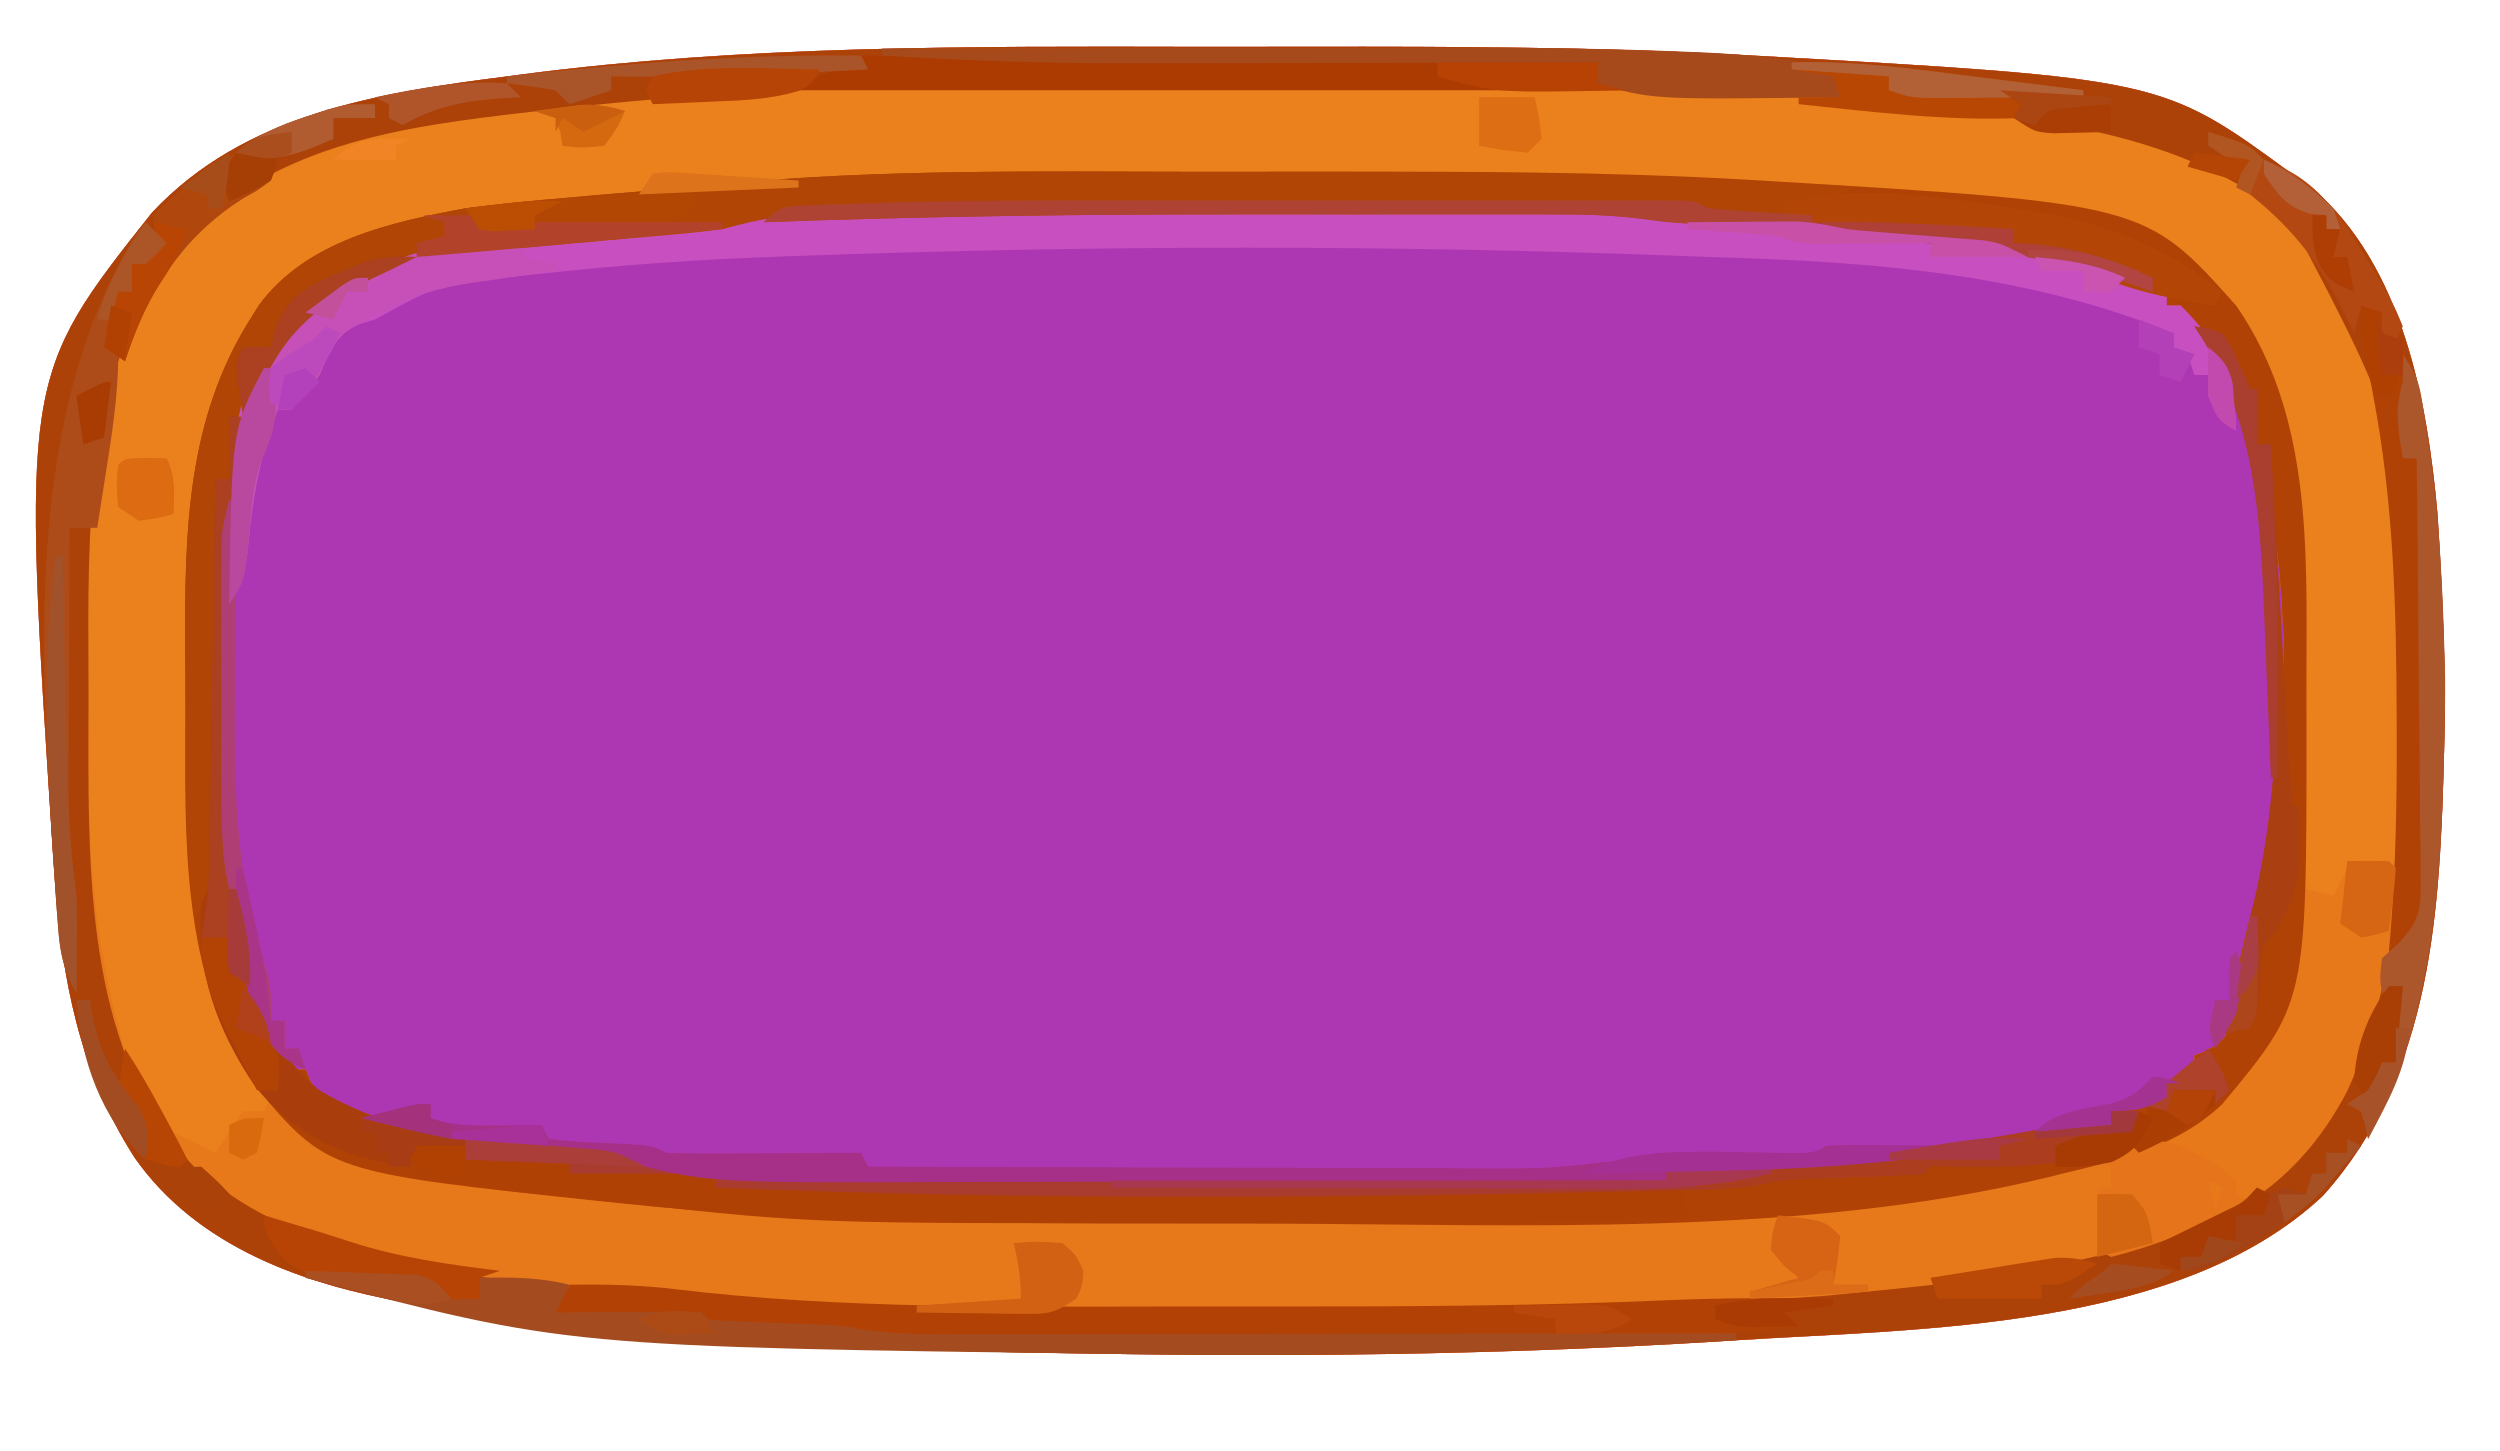 <?xml version="1.0" encoding="UTF-8"?>
<svg version="1.1" xmlns="http://www.w3.org/2000/svg" width="360" height="209">
<path d="M0 0 C5.625 0.011 11.25 0.005 16.876 -0.007 C37.6 -0.043 58.298 0.018 78.995 1.159 C79.717 1.199 80.439 1.238 81.182 1.278 C139.73 4.58 139.73 4.58 158.386 18.261 C159.355 18.941 160.324 19.622 161.323 20.323 C174.422 31.531 177.934 51.033 179.386 67.261 C179.619 70.53 179.794 73.8 179.948 77.073 C180.011 78.399 180.011 78.399 180.075 79.751 C180.367 86.264 180.56 92.741 180.386 99.261 C180.359 100.416 180.359 100.416 180.332 101.594 C179.756 124.085 178.718 147.856 162.886 165.448 C142.239 184.842 104.876 184.573 78.386 186.261 C77.577 186.313 76.768 186.366 75.935 186.42 C47.851 188.165 19.514 188.649 -8.614 188.261 C-9.286 188.252 -9.958 188.244 -10.65 188.235 C-43.887 187.798 -77.793 186.897 -110.614 181.261 C-111.763 181.066 -111.763 181.066 -112.934 180.868 C-127.907 178.202 -143.175 172.846 -152.212 159.987 C-160.197 147.548 -162.728 134.145 -163.739 119.636 C-163.823 118.448 -163.906 117.26 -163.992 116.036 C-168.472 47.535 -168.472 47.535 -149.735 23.89 C-136.387 9.624 -117.099 6.616 -98.614 4.261 C-97.911 4.167 -97.208 4.073 -96.484 3.977 C-64.534 -0.201 -32.154 -0.066 0 0 Z " fill="#AD37B3" transform="translate(171.614,6.739)"/>
<path d="M0 0 C5.625 0.011 11.25 0.005 16.876 -0.007 C37.6 -0.043 58.298 0.018 78.995 1.159 C79.717 1.199 80.439 1.238 81.182 1.278 C139.73 4.58 139.73 4.58 158.386 18.261 C159.355 18.941 160.324 19.622 161.323 20.323 C174.422 31.531 177.934 51.033 179.386 67.261 C179.619 70.53 179.794 73.8 179.948 77.073 C180.011 78.399 180.011 78.399 180.075 79.751 C180.367 86.264 180.56 92.741 180.386 99.261 C180.359 100.416 180.359 100.416 180.332 101.594 C179.756 124.085 178.718 147.856 162.886 165.448 C142.239 184.842 104.876 184.573 78.386 186.261 C77.577 186.313 76.768 186.366 75.935 186.42 C47.851 188.165 19.514 188.649 -8.614 188.261 C-9.286 188.252 -9.958 188.244 -10.65 188.235 C-43.887 187.798 -77.793 186.897 -110.614 181.261 C-111.763 181.066 -111.763 181.066 -112.934 180.868 C-127.907 178.202 -143.175 172.846 -152.212 159.987 C-160.197 147.548 -162.728 134.145 -163.739 119.636 C-163.823 118.448 -163.906 117.26 -163.992 116.036 C-168.472 47.535 -168.472 47.535 -149.735 23.89 C-136.387 9.624 -117.099 6.616 -98.614 4.261 C-97.911 4.167 -97.208 4.073 -96.484 3.977 C-64.534 -0.201 -32.154 -0.066 0 0 Z M-49.396 24.183 C-50.602 24.245 -50.602 24.245 -51.833 24.308 C-94.279 23.869 -94.279 23.869 -130.372 40.597 C-134.113 45.608 -136.201 51.203 -137.614 57.261 C-137.783 57.982 -137.952 58.704 -138.126 59.448 C-140.086 69.253 -139.951 79.094 -139.93 89.05 C-139.927 92.122 -139.95 95.193 -139.976 98.265 C-140.01 109.084 -139.379 118.763 -136.614 129.261 C-136.304 131.049 -136.009 132.841 -135.739 134.636 C-134.803 139.429 -132.839 143.561 -129.614 147.261 C-128.954 147.261 -128.294 147.261 -127.614 147.261 C-127.36 147.877 -127.106 148.493 -126.845 149.128 C-124.339 153.471 -118.96 154.786 -114.427 156.386 C-105.185 158.507 -95.985 159.431 -86.532 159.979 C-78.887 160.528 -71.215 161.442 -63.67 162.785 C-58.166 163.566 -52.616 163.391 -47.07 163.374 C-45.195 163.374 -45.195 163.374 -43.283 163.375 C-39.875 163.374 -36.466 163.369 -33.058 163.362 C-29.489 163.356 -25.92 163.355 -22.351 163.354 C-15.601 163.351 -8.851 163.343 -2.101 163.333 C5.587 163.322 13.275 163.316 20.963 163.311 C36.771 163.301 52.578 163.283 68.386 163.261 C68.386 162.601 68.386 161.941 68.386 161.261 C69.006 161.287 69.626 161.313 70.265 161.34 C88.439 161.993 105.351 160.017 123.18 156.833 C126.245 156.286 129.314 155.767 132.386 155.261 C132.386 154.601 132.386 153.941 132.386 153.261 C133.53 153.044 133.53 153.044 134.698 152.823 C137.467 152.297 137.467 152.297 140.386 151.261 C140.386 150.601 140.386 149.941 140.386 149.261 C141.706 148.601 143.026 147.941 144.386 147.261 C144.386 146.601 144.386 145.941 144.386 145.261 C145.004 145.013 145.623 144.766 146.261 144.511 C148.882 142.969 149.241 142.06 150.386 139.261 C150.958 136.939 151.474 134.604 151.948 132.261 C153.361 125.352 153.361 125.352 153.94 123.237 C158.825 101.555 159.378 64.699 148.495 44.983 C146.666 42.144 144.716 39.714 142.386 37.261 C141.726 37.261 141.066 37.261 140.386 37.261 C140.386 36.601 140.386 35.941 140.386 35.261 C126.252 30.056 112.386 27.22 97.339 26.472 C94.386 26.261 94.386 26.261 92.001 25.765 C89.488 25.281 87.139 25.076 84.585 24.979 C83.69 24.942 82.794 24.905 81.872 24.866 C80.948 24.831 80.025 24.797 79.073 24.761 C77.244 24.691 75.414 24.618 73.585 24.542 C72.779 24.512 71.973 24.481 71.142 24.45 C68.999 24.303 66.863 24.051 64.735 23.758 C60.487 23.221 56.312 23.113 52.034 23.115 C51.239 23.112 50.444 23.109 49.624 23.105 C47.003 23.096 44.382 23.094 41.761 23.093 C39.895 23.09 38.029 23.086 36.164 23.083 C32.236 23.077 28.309 23.075 24.382 23.075 C20.442 23.076 16.502 23.069 12.562 23.055 C-8.115 22.983 -28.743 23.12 -49.396 24.183 Z " fill="#E8791B" transform="translate(171.614,6.739)"/>
<path d="M0 0 C4.059 0.011 8.117 0.01 12.176 0.01 C39.78 0.011 67.296 0.124 94.783 2.946 C95.633 3.031 96.483 3.117 97.359 3.205 C143.743 7.934 143.743 7.934 157.475 23.379 C172.158 42.693 170.597 69.218 170.708 92.274 C170.717 93.887 170.728 95.5 170.742 97.113 C170.76 99.401 170.764 101.689 170.764 103.977 C170.774 105.024 170.774 105.024 170.785 106.093 C170.762 110.966 170.762 110.966 168.533 113.196 C165.408 113.321 165.408 113.321 162.533 113.196 C161.873 114.516 161.213 115.836 160.533 117.196 C159.213 116.866 157.893 116.536 156.533 116.196 C156.525 115.634 156.517 115.073 156.509 114.494 C156.421 108.555 156.322 102.616 156.216 96.677 C156.178 94.472 156.143 92.266 156.111 90.061 C155.955 79.346 155.777 68.669 154.607 58.008 C154.53 57.298 154.452 56.587 154.372 55.855 C153.09 45.41 149.244 34.767 140.908 27.946 C132.589 22.333 123.068 20.451 113.283 19.071 C112.156 18.905 111.03 18.74 109.869 18.569 C84.425 14.955 58.819 14.041 33.15 13.957 C31.517 13.951 31.517 13.951 29.851 13.945 C24.062 13.924 18.272 13.91 12.483 13.9 C7.82 13.892 3.157 13.871 -1.505 13.839 C-26.654 13.67 -51.631 13.988 -76.709 16.028 C-78.242 16.151 -78.242 16.151 -79.806 16.277 C-89.903 17.11 -99.948 18.15 -109.963 19.683 C-110.725 19.797 -111.487 19.912 -112.272 20.03 C-121.268 21.493 -130.136 24.413 -136.467 31.196 C-147.808 47.129 -147.803 64.975 -147.728 83.805 C-147.717 86.991 -147.727 90.176 -147.74 93.362 C-147.933 121.3 -147.933 121.3 -136.467 146.196 C-136.797 146.856 -137.127 147.516 -137.467 148.196 C-138.467 148.196 -139.467 148.196 -140.467 148.196 C-141.829 150.176 -143.163 152.176 -144.467 154.196 C-145.8 153.529 -147.133 152.862 -148.467 152.196 C-149.122 151.937 -149.776 151.677 -150.451 151.41 C-156.146 147.978 -157.66 138.942 -159.191 132.835 C-161.688 122.373 -162.621 112.177 -162.67 101.422 C-162.678 99.916 -162.678 99.916 -162.687 98.38 C-162.697 96.264 -162.703 94.148 -162.707 92.032 C-162.717 88.864 -162.748 85.696 -162.779 82.528 C-162.885 62.227 -162.663 38.414 -148.568 22.313 C-135.351 8.998 -116.699 6.151 -98.747 4.295 C-96.653 4.077 -94.562 3.839 -92.471 3.598 C-61.705 0.18 -30.914 -0.104 0 0 Z " fill="#EB811C" transform="translate(175.467,11.804)"/>
<path d="M0 0 C5.625 0.011 11.25 0.005 16.876 -0.007 C37.6 -0.043 58.298 0.018 78.995 1.159 C79.717 1.199 80.439 1.238 81.182 1.278 C139.73 4.58 139.73 4.58 158.386 18.261 C159.355 18.941 160.324 19.622 161.323 20.323 C174.422 31.531 177.934 51.033 179.386 67.261 C179.619 70.53 179.794 73.8 179.948 77.073 C180.011 78.399 180.011 78.399 180.075 79.751 C180.367 86.264 180.56 92.741 180.386 99.261 C180.359 100.416 180.359 100.416 180.332 101.594 C179.756 124.085 178.718 147.856 162.886 165.448 C142.239 184.842 104.876 184.573 78.386 186.261 C77.577 186.313 76.768 186.366 75.935 186.42 C47.851 188.165 19.514 188.649 -8.614 188.261 C-9.286 188.252 -9.958 188.244 -10.65 188.235 C-43.887 187.798 -77.793 186.897 -110.614 181.261 C-111.763 181.066 -111.763 181.066 -112.934 180.868 C-127.907 178.202 -143.175 172.846 -152.212 159.987 C-160.197 147.548 -162.728 134.145 -163.739 119.636 C-163.823 118.448 -163.906 117.26 -163.992 116.036 C-168.472 47.535 -168.472 47.535 -149.735 23.89 C-136.387 9.624 -117.099 6.616 -98.614 4.261 C-97.911 4.167 -97.208 4.073 -96.484 3.977 C-64.534 -0.201 -32.154 -0.066 0 0 Z M-92.552 9.073 C-93.292 9.157 -94.033 9.241 -94.796 9.327 C-113.989 11.527 -133.578 13.976 -146.677 29.624 C-159.398 46.937 -158.958 69.556 -158.875 90.097 C-158.864 93.256 -158.875 96.414 -158.888 99.573 C-158.903 120.193 -158.878 145.629 -143.501 161.433 C-133.287 170.326 -120.744 174.07 -107.614 176.261 C-106.701 176.415 -105.788 176.569 -104.847 176.727 C-96.84 178.025 -88.82 178.92 -80.743 179.638 C-78.709 179.82 -76.676 180.012 -74.644 180.204 C-50.703 182.416 -26.77 182.42 -2.75 182.391 C2.03 182.385 6.81 182.389 11.59 182.395 C51.29 182.491 51.29 182.491 90.886 179.886 C92.233 179.754 93.58 179.621 94.928 179.489 C116.916 177.301 116.916 177.301 138.386 172.261 C139.451 171.947 140.515 171.634 141.612 171.312 C153.03 167.501 160.746 161.063 166.386 150.386 C173.764 134.062 174.74 116.588 174.573 98.948 C174.564 97.39 174.556 95.833 174.547 94.275 C175.107 57.096 175.107 57.096 158.386 25.261 C143.025 12.026 120.75 10.122 101.291 8.305 C98.846 8.075 96.404 7.827 93.962 7.575 C67.043 4.891 40.007 5.073 12.985 5.075 C8.933 5.076 4.881 5.069 0.829 5.055 C-30.403 4.951 -61.488 5.49 -92.552 9.073 Z " fill="#AD4209" transform="translate(171.614,6.739)"/>
<path d="M0 0 C5.888 0.011 11.776 0.005 17.664 -0.007 C38.606 -0.042 59.536 -0.066 80.449 1.159 C81.468 1.218 81.468 1.218 82.508 1.278 C137.482 4.583 137.482 4.583 150.598 19.261 C161.494 34.967 160.772 54.223 160.728 72.542 C160.723 75.19 160.728 77.837 160.734 80.485 C160.756 119.648 160.756 119.648 148.598 134.261 C142.173 140.367 134.02 142.264 125.598 144.261 C124.948 144.426 124.298 144.591 123.629 144.761 C87.771 153.446 47.702 151.586 11.043 151.456 C7.186 151.446 3.329 151.446 -0.528 151.446 C-27.829 151.446 -55.099 151.402 -82.277 148.511 C-83.102 148.425 -83.928 148.338 -84.778 148.25 C-124.172 144.077 -124.172 144.077 -134.652 131.698 C-145.496 115.765 -144.757 95.941 -144.718 77.48 C-144.715 74.332 -144.738 71.184 -144.764 68.036 C-144.816 51.609 -144.413 35.589 -135.402 21.261 C-134.973 20.575 -134.544 19.889 -134.102 19.183 C-127.27 9.912 -115.114 7.249 -104.402 5.261 C-99.372 4.584 -94.335 4.123 -89.277 3.698 C-88.036 3.585 -86.795 3.473 -85.516 3.356 C-82.749 3.111 -79.984 2.877 -77.216 2.658 C-73.864 2.391 -70.52 2.074 -67.175 1.735 C-44.836 -0.376 -22.415 -0.044 0 0 Z M-49.184 6.183 C-50.39 6.245 -50.39 6.245 -51.621 6.308 C-94.067 5.869 -94.067 5.869 -130.16 22.597 C-133.901 27.608 -135.989 33.203 -137.402 39.261 C-137.571 39.982 -137.74 40.704 -137.914 41.448 C-139.874 51.253 -139.739 61.094 -139.718 71.05 C-139.715 74.122 -139.738 77.193 -139.764 80.265 C-139.798 91.084 -139.167 100.763 -136.402 111.261 C-136.092 113.049 -135.797 114.841 -135.527 116.636 C-134.591 121.429 -132.627 125.561 -129.402 129.261 C-128.742 129.261 -128.082 129.261 -127.402 129.261 C-127.148 129.877 -126.894 130.493 -126.633 131.128 C-124.127 135.471 -118.748 136.786 -114.215 138.386 C-104.973 140.507 -95.773 141.431 -86.32 141.979 C-78.676 142.528 -71.003 143.442 -63.458 144.785 C-57.954 145.566 -52.404 145.391 -46.858 145.374 C-44.983 145.374 -44.983 145.374 -43.071 145.375 C-39.663 145.374 -36.254 145.369 -32.846 145.362 C-29.277 145.356 -25.708 145.355 -22.139 145.354 C-15.389 145.351 -8.639 145.343 -1.889 145.333 C5.799 145.322 13.487 145.316 21.175 145.311 C36.982 145.301 52.79 145.283 68.598 145.261 C68.598 144.601 68.598 143.941 68.598 143.261 C69.218 143.287 69.838 143.313 70.477 143.34 C88.651 143.993 105.562 142.017 123.392 138.833 C126.457 138.286 129.525 137.767 132.598 137.261 C132.598 136.601 132.598 135.941 132.598 135.261 C133.742 135.044 133.742 135.044 134.91 134.823 C137.679 134.297 137.679 134.297 140.598 133.261 C140.598 132.601 140.598 131.941 140.598 131.261 C141.918 130.601 143.238 129.941 144.598 129.261 C144.598 128.601 144.598 127.941 144.598 127.261 C145.216 127.013 145.835 126.766 146.473 126.511 C149.094 124.969 149.453 124.06 150.598 121.261 C151.17 118.939 151.686 116.604 152.16 114.261 C153.573 107.352 153.573 107.352 154.152 105.237 C159.037 83.555 159.59 46.699 148.707 26.983 C146.878 24.144 144.928 21.714 142.598 19.261 C141.938 19.261 141.278 19.261 140.598 19.261 C140.598 18.601 140.598 17.941 140.598 17.261 C126.464 12.056 112.598 9.22 97.551 8.472 C94.598 8.261 94.598 8.261 92.213 7.765 C89.7 7.281 87.351 7.076 84.797 6.979 C83.902 6.942 83.006 6.905 82.084 6.866 C81.16 6.831 80.237 6.797 79.285 6.761 C77.456 6.691 75.626 6.618 73.797 6.542 C72.991 6.512 72.185 6.481 71.354 6.45 C69.211 6.303 67.075 6.051 64.947 5.758 C60.699 5.221 56.524 5.113 52.246 5.115 C51.451 5.112 50.656 5.109 49.836 5.105 C47.215 5.096 44.594 5.094 41.973 5.093 C40.107 5.09 38.241 5.086 36.375 5.083 C32.448 5.077 28.521 5.075 24.594 5.075 C20.654 5.076 16.714 5.069 12.773 5.055 C-7.903 4.983 -28.531 5.12 -49.184 6.183 Z " fill="#B14205" transform="translate(171.402,24.739)"/>
<path d="M0 0 C5.058 0.006 10.115 0.002 15.173 -0.004 C19.108 -0.007 23.043 -0.006 26.978 -0.003 C28.844 -0.003 30.711 -0.004 32.577 -0.006 C35.173 -0.008 37.77 -0.005 40.366 0.001 C41.121 -0.001 41.876 -0.003 42.654 -0.005 C47.504 0.014 52.151 0.465 56.956 1.13 C58.687 1.249 60.421 1.346 62.155 1.412 C63.504 1.468 63.504 1.468 64.88 1.525 C66.734 1.596 68.588 1.666 70.442 1.736 C71.785 1.792 71.785 1.792 73.155 1.849 C73.958 1.879 74.76 1.91 75.587 1.941 C78.106 2.142 80.482 2.628 82.956 3.13 C84.533 3.288 86.113 3.419 87.694 3.525 C102.08 4.591 115.532 6.537 128.956 12.13 C128.956 12.79 128.956 13.45 128.956 14.13 C129.616 14.13 130.276 14.13 130.956 14.13 C136.6 19.644 138.832 24.299 138.956 32.13 C136.406 30.855 136.025 29.727 134.956 27.13 C134.956 26.14 134.956 25.15 134.956 24.13 C134.296 24.13 133.636 24.13 132.956 24.13 C132.626 23.14 132.296 22.15 131.956 21.13 C131.296 20.8 130.636 20.47 129.956 20.13 C129.956 19.47 129.956 18.81 129.956 18.13 C109.38 9.753 88.023 7.925 65.971 7.228 C63.821 7.158 61.672 7.081 59.523 6.998 C17.435 5.384 -24.829 5.429 -66.919 6.943 C-67.966 6.978 -69.012 7.013 -70.091 7.049 C-81.752 7.452 -93.327 8.24 -104.927 9.517 C-105.99 9.63 -107.053 9.743 -108.149 9.86 C-119.469 10.872 -119.469 10.872 -129.044 16.13 C-129.849 16.378 -130.653 16.625 -131.482 16.88 C-134.979 18.586 -135.469 20.637 -137.044 24.13 C-139.107 27.005 -139.107 27.005 -141.044 29.13 C-141.704 29.13 -142.364 29.13 -143.044 29.13 C-145.592 35.617 -146.653 41.74 -147.309 48.632 C-147.676 52.204 -148.01 54.079 -150.044 57.13 C-149.596 26.457 -149.596 26.457 -139.622 15.58 C-126.071 2.576 -101.48 3.882 -83.857 2.505 C-83.065 2.443 -82.273 2.38 -81.458 2.316 C-75.657 1.864 -69.853 1.475 -64.044 1.13 C-62.766 1.054 -62.766 1.054 -61.463 0.976 C-40.994 -0.179 -20.493 -0.024 0 0 Z " fill="#C84FBF" transform="translate(183.044,29.87)"/>
<path d="M0 0 C5.888 0.011 11.776 0.005 17.663 -0.007 C43.71 -0.05 69.618 0.287 95.598 2.261 C92.081 4.202 89.626 4.444 85.598 4.261 C85.598 4.921 85.598 5.581 85.598 6.261 C83.806 6.288 82.014 6.307 80.223 6.323 C79.225 6.335 78.227 6.346 77.199 6.358 C74.598 6.261 74.598 6.261 72.598 5.261 C71.192 5.167 69.782 5.134 68.374 5.134 C67.487 5.131 66.601 5.128 65.687 5.125 C64.711 5.127 63.735 5.129 62.73 5.131 C61.703 5.13 60.677 5.128 59.619 5.126 C56.202 5.122 52.785 5.125 49.367 5.128 C46.981 5.127 44.595 5.126 42.21 5.125 C37.187 5.124 32.163 5.126 27.14 5.13 C20.766 5.136 14.393 5.133 8.019 5.127 C3.076 5.123 -1.867 5.124 -6.81 5.127 C-9.155 5.128 -11.5 5.127 -13.845 5.124 C-25.579 5.115 -37.302 5.203 -49.029 5.644 C-50.423 5.69 -50.423 5.69 -51.846 5.736 C-57.311 5.973 -62.133 6.8 -67.402 8.261 C-69.79 8.575 -72.186 8.835 -74.586 9.042 C-75.24 9.1 -75.893 9.159 -76.567 9.219 C-77.949 9.341 -79.331 9.462 -80.713 9.579 C-83.584 9.824 -86.454 10.086 -89.323 10.348 C-91.421 10.539 -93.518 10.728 -95.616 10.917 C-100.236 11.336 -104.853 11.765 -109.465 12.261 C-110.673 12.384 -111.881 12.508 -113.125 12.636 C-115.806 13.147 -117.701 13.735 -120.148 14.823 C-123.402 16.261 -123.402 16.261 -126.402 16.261 C-127.062 17.581 -127.722 18.901 -128.402 20.261 C-129.062 20.261 -129.722 20.261 -130.402 20.261 C-131.392 22.736 -131.392 22.736 -132.402 25.261 C-133.722 25.261 -135.042 25.261 -136.402 25.261 C-136.402 28.561 -136.402 31.861 -136.402 35.261 C-137.062 35.261 -137.722 35.261 -138.402 35.261 C-138.402 38.231 -138.402 41.201 -138.402 44.261 C-139.062 44.261 -139.722 44.261 -140.402 44.261 C-140.396 44.991 -140.389 45.721 -140.382 46.474 C-140.322 53.36 -140.276 60.245 -140.247 67.131 C-140.231 70.672 -140.21 74.211 -140.176 77.751 C-140.137 81.822 -140.123 85.893 -140.109 89.964 C-140.094 91.234 -140.078 92.504 -140.062 93.812 C-140.062 94.993 -140.062 96.174 -140.062 97.391 C-140.055 98.43 -140.048 99.469 -140.042 100.54 C-140.45 103.62 -141.341 104.984 -143.402 107.261 C-144.246 100.636 -144.576 94.154 -144.605 87.479 C-144.611 86.467 -144.617 85.455 -144.623 84.412 C-144.632 82.277 -144.639 80.142 -144.643 78.008 C-144.652 74.798 -144.683 71.588 -144.715 68.378 C-144.801 51.814 -144.495 35.72 -135.402 21.261 C-134.973 20.575 -134.544 19.889 -134.102 19.183 C-127.27 9.912 -115.114 7.249 -104.402 5.261 C-99.372 4.584 -94.335 4.123 -89.277 3.698 C-88.036 3.585 -86.795 3.473 -85.516 3.356 C-82.749 3.111 -79.984 2.877 -77.216 2.658 C-73.864 2.391 -70.52 2.074 -67.175 1.735 C-44.836 -0.376 -22.415 -0.044 0 0 Z " fill="#B04505" transform="translate(171.402,24.739)"/>
<path d="M0 0 C-2.12 1.072 -4.246 2.114 -6.402 3.113 C-14.807 7.089 -19.433 11.405 -23 20 C-24.205 23.298 -24.205 23.298 -25 27 C-25.169 27.722 -25.338 28.443 -25.512 29.187 C-27.472 38.992 -27.337 48.833 -27.316 58.79 C-27.313 61.861 -27.336 64.932 -27.361 68.004 C-27.395 78.819 -26.78 88.509 -24 99 C-23.67 100.809 -23.355 102.622 -23.062 104.438 C-21.821 110.688 -19.036 115.943 -14 120 C-2.098 127.058 11.556 127.934 25.082 128.719 C32.728 129.268 40.396 130.189 47.944 131.518 C53.447 132.299 58.998 132.178 64.545 132.205 C65.794 132.215 67.044 132.225 68.331 132.235 C71.74 132.261 75.148 132.283 78.557 132.303 C82.125 132.325 85.694 132.353 89.263 132.379 C96.013 132.429 102.763 132.474 109.513 132.517 C117.201 132.567 124.889 132.622 132.577 132.677 C148.385 132.791 164.192 132.898 180 133 C180 132.34 180 131.68 180 131 C180.62 130.996 181.24 130.992 181.879 130.988 C197.357 130.812 212.185 129.337 227.41 126.728 C228.703 126.507 229.996 126.286 231.328 126.059 C232.472 125.855 233.616 125.652 234.794 125.443 C237.91 125.012 240.859 124.92 244 125 C244 124.34 244 123.68 244 123 C245.32 123 246.64 123 248 123 C247.67 123.99 247.34 124.98 247 126 C244.678 126.705 242.344 127.372 240 128 C239.67 128.66 239.34 129.32 239 130 C232.775 131.021 226.705 131.065 220.406 130.938 C218.048 130.722 218.048 130.722 217 132 C215.499 132.145 213.992 132.227 212.484 132.281 C211.563 132.319 210.641 132.356 209.691 132.395 C208.721 132.429 207.75 132.464 206.75 132.5 C204.849 132.569 202.948 132.642 201.047 132.719 C200.2 132.749 199.352 132.779 198.479 132.811 C196.006 132.945 196.006 132.945 193.651 133.498 C190.28 134.136 186.951 134.234 183.531 134.316 C182.393 134.348 182.393 134.348 181.231 134.38 C178.654 134.447 176.077 134.506 173.5 134.562 C172.594 134.583 171.687 134.604 170.753 134.626 C128.222 135.572 85.509 135.766 43 134 C43 133.34 43 132.68 43 132 C36.07 132 29.14 132 22 132 C22 131.34 22 130.68 22 130 C17.05 130 12.1 130 7 130 C7 129.34 7 128.68 7 128 C4.69 128 2.38 128 0 128 C-0.33 128.99 -0.66 129.98 -1 131 C-10.24 129.881 -17.232 126.7 -23.25 119.438 C-28.693 111.501 -31.946 102.622 -31 93 C-30.505 92.01 -30.505 92.01 -30 91 C-29.88 89.122 -29.823 87.239 -29.795 85.357 C-29.775 84.176 -29.755 82.995 -29.734 81.778 C-29.718 80.498 -29.701 79.217 -29.684 77.898 C-29.663 76.592 -29.642 75.285 -29.621 73.939 C-29.565 70.463 -29.516 66.988 -29.468 63.513 C-29.418 59.967 -29.362 56.421 -29.307 52.875 C-29.199 45.917 -29.098 38.958 -29 32 C-28.34 32 -27.68 32 -27 32 C-27 29.03 -27 26.06 -27 23 C-26.34 23 -25.68 23 -25 23 C-25.186 21.721 -25.371 20.442 -25.562 19.125 C-26.125 15.25 -26.125 15.25 -25 13 C-23.68 13 -22.36 13 -21 13 C-20.753 12.072 -20.505 11.144 -20.25 10.188 C-18.61 6.005 -16.569 4.763 -12.598 2.832 C-11.761 2.496 -10.924 2.159 -10.062 1.812 C-9.228 1.468 -8.394 1.124 -7.535 0.77 C-4.886 -0.035 -2.751 -0.143 0 0 Z " fill="#AA3D0C" transform="translate(60,37)"/>
<path d="M0 0 C2.31 0 4.62 0 7 0 C7 0.66 7 1.32 7 2 C11.95 2 16.9 2 22 2 C22 2.66 22 3.32 22 4 C28.93 4 35.86 4 43 4 C43 4.66 43 5.32 43 6 C88.87 6 134.74 6 182 6 C182.33 7.32 182.66 8.64 183 10 C169.935 10.811 156.932 11.15 143.844 11.133 C141.963 11.133 140.081 11.134 138.2 11.136 C134.284 11.137 130.368 11.135 126.452 11.13 C121.519 11.125 116.585 11.128 111.652 11.134 C57.065 11.188 57.065 11.188 30.795 8.325 C28.31 8.055 25.823 7.801 23.336 7.549 C21.711 7.379 20.086 7.207 18.461 7.035 C17.739 6.961 17.017 6.887 16.273 6.811 C2.26 5.26 2.26 5.26 -1 2 C-0.67 1.34 -0.34 0.68 0 0 Z " fill="#B04105" transform="translate(60,165)"/>
<path d="M0 0 C5.171 -0.077 10.169 0.025 15.301 0.651 C39.067 3.502 62.969 3.159 86.865 3.13 C91.645 3.125 96.424 3.128 101.204 3.134 C120.271 3.153 139.299 3.062 158.35 2.22 C166.232 1.879 174.113 1.906 182 2 C182 2.33 182 2.66 182 3 C179.69 3.33 177.38 3.66 175 4 C175.99 4.99 175.99 4.99 177 6 C151.339 9.106 125.151 8.157 99.353 8.13 C93.8 8.125 88.248 8.128 82.696 8.134 C78.386 8.138 74.076 8.136 69.766 8.134 C67.717 8.133 65.668 8.134 63.618 8.136 C60.773 8.139 57.927 8.135 55.081 8.129 C54.246 8.131 53.411 8.133 52.55 8.136 C48.248 8.12 44.24 7.825 40 7 C38.36 6.876 36.718 6.781 35.074 6.719 C33.756 6.663 33.756 6.663 32.412 6.605 C30.576 6.534 28.74 6.464 26.904 6.395 C26.032 6.357 25.16 6.32 24.262 6.281 C23.467 6.251 22.673 6.221 21.854 6.189 C20 6 20 6 19 5 C17.441 4.843 15.875 4.749 14.309 4.684 C13.364 4.642 12.42 4.6 11.447 4.557 C10.454 4.517 9.461 4.478 8.438 4.438 C7.44 4.394 6.443 4.351 5.416 4.307 C2.944 4.2 0.472 4.098 -2 4 C-1.34 2.68 -0.68 1.36 0 0 Z " fill="#B14105" transform="translate(82,185)"/>
<path d="M0 0 C1.085 0.149 2.171 0.298 3.289 0.451 C14.011 2.083 23.475 5.531 32 12.312 C31.67 12.973 31.34 13.633 31 14.312 C25.398 13.489 20.144 12.488 14.875 10.375 C4.112 6.26 -7.61 5.093 -19.047 4.523 C-22 4.312 -22 4.312 -24.385 3.817 C-26.897 3.332 -29.246 3.128 -31.801 3.031 C-32.696 2.994 -33.591 2.956 -34.514 2.918 C-35.437 2.883 -36.361 2.848 -37.312 2.812 C-39.142 2.743 -40.971 2.67 -42.801 2.594 C-43.607 2.563 -44.413 2.533 -45.243 2.502 C-47.384 2.355 -49.518 2.103 -51.644 1.809 C-55.927 1.268 -60.134 1.171 -64.447 1.183 C-65.252 1.181 -66.057 1.18 -66.886 1.178 C-69.536 1.173 -72.186 1.176 -74.836 1.18 C-76.716 1.179 -78.596 1.178 -80.476 1.177 C-84.429 1.175 -88.381 1.177 -92.333 1.182 C-97.29 1.188 -102.247 1.185 -107.204 1.179 C-130.821 1.155 -154.398 1.428 -178 2.312 C-175.603 -0.084 -174.97 0.031 -171.688 -0.097 C-170.792 -0.135 -169.895 -0.173 -168.971 -0.212 C-167.991 -0.243 -167.011 -0.273 -166.001 -0.304 C-164.463 -0.361 -164.463 -0.361 -162.893 -0.418 C-150.924 -0.819 -138.955 -0.832 -126.98 -0.82 C-124.574 -0.821 -122.168 -0.822 -119.762 -0.823 C-114.776 -0.825 -109.791 -0.823 -104.805 -0.818 C-98.406 -0.812 -92.007 -0.816 -85.608 -0.821 C-80.666 -0.825 -75.724 -0.824 -70.782 -0.821 C-68.42 -0.821 -66.057 -0.821 -63.695 -0.824 C-60.419 -0.826 -57.144 -0.822 -53.868 -0.817 C-52.404 -0.82 -52.404 -0.82 -50.911 -0.823 C-50.024 -0.82 -49.137 -0.817 -48.224 -0.814 C-47.452 -0.814 -46.68 -0.814 -45.884 -0.813 C-44 -0.688 -44 -0.688 -42 0.312 C-40.129 0.54 -38.253 0.722 -36.375 0.875 C-35.372 0.959 -34.369 1.043 -33.336 1.129 C-32.18 1.22 -32.18 1.22 -31 1.312 C-31 0.652 -31 -0.007 -31 -0.688 C-20.766 -2.962 -10.229 -1.585 0 0 Z " fill="#B34607" transform="translate(288,29.688)"/>
<path d="M0 0 C1.32 0 2.64 0 4 0 C3.67 0.99 3.34 1.98 3 3 C0.678 3.705 -1.656 4.372 -4 5 C-4.33 5.66 -4.66 6.32 -5 7 C-11.225 8.021 -17.295 8.065 -23.594 7.938 C-25.952 7.722 -25.952 7.722 -27 9 C-28.501 9.145 -30.008 9.227 -31.516 9.281 C-32.437 9.319 -33.359 9.356 -34.309 9.395 C-35.279 9.429 -36.25 9.464 -37.25 9.5 C-39.151 9.569 -41.052 9.642 -42.953 9.719 C-44.224 9.764 -44.224 9.764 -45.521 9.811 C-47.994 9.945 -47.994 9.945 -50.349 10.498 C-53.72 11.136 -57.049 11.234 -60.469 11.316 C-61.228 11.337 -61.987 11.358 -62.769 11.38 C-65.346 11.447 -67.923 11.506 -70.5 11.562 C-71.406 11.583 -72.313 11.604 -73.247 11.626 C-115.778 12.572 -158.491 12.766 -201 11 C-201 10.34 -201 9.68 -201 9 C-207.93 9 -214.86 9 -222 9 C-222 8.34 -222 7.68 -222 7 C-226.95 7 -231.9 7 -237 7 C-237 6.01 -237 5.02 -237 4 C-207.11 6.571 -207.11 6.571 -196.071 8.516 C-190.563 9.298 -185.008 9.178 -179.455 9.205 C-177.581 9.22 -177.581 9.22 -175.669 9.235 C-172.26 9.261 -168.852 9.283 -165.443 9.303 C-161.875 9.325 -158.306 9.353 -154.737 9.379 C-147.987 9.429 -141.237 9.474 -134.487 9.517 C-126.799 9.567 -119.111 9.622 -111.423 9.677 C-95.615 9.791 -79.808 9.898 -64 10 C-64 9.34 -64 8.68 -64 8 C-63.38 7.996 -62.76 7.992 -62.121 7.988 C-46.643 7.812 -31.815 6.337 -16.59 3.728 C-15.297 3.507 -14.004 3.286 -12.672 3.059 C-11.528 2.855 -10.384 2.652 -9.206 2.443 C-6.09 2.012 -3.141 1.92 0 2 C0 1.34 0 0.68 0 0 Z " fill="#A93C2F" transform="translate(304,160)"/>
<path d="M0 0 C20.818 -0.111 41.634 0.203 62.45 0.464 C67.371 0.525 72.293 0.585 77.215 0.645 C86.81 0.762 96.405 0.88 106 1 C106 1.99 106 2.98 106 4 C107.32 4.33 108.64 4.66 110 5 C70.07 5 30.14 5 -11 5 C-7.323 3.162 -3.95 2.063 0 1 C0 0.67 0 0.34 0 0 Z " fill="#AC3B02" transform="translate(124,8)"/>
<path d="M0 0 C13.032 -0.023 26.065 -0.041 39.097 -0.052 C45.151 -0.057 51.205 -0.064 57.259 -0.075 C63.12 -0.086 68.982 -0.092 74.843 -0.095 C77.06 -0.097 79.276 -0.1 81.493 -0.106 C92.867 -0.133 104.218 -0.035 115.584 0.44 C116.993 0.497 116.993 0.497 118.43 0.556 C125.068 0.865 131.5 1.56 138 3 C138 4.32 138 5.64 138 7 C110.806 7.352 110.806 7.352 103 5 C103 4.01 103 3.02 103 2 C101.99 2.002 100.98 2.004 99.939 2.007 C90.335 2.027 80.731 2.042 71.128 2.052 C66.192 2.057 61.257 2.064 56.322 2.075 C51.543 2.086 46.765 2.092 41.986 2.095 C40.179 2.097 38.372 2.1 36.565 2.106 C24.342 2.141 12.2 1.762 0 1 C0 0.67 0 0.34 0 0 Z " fill="#A64A1B" transform="translate(127,7)"/>
<path d="M0 0 C2.959 0.14 5.917 0.287 8.875 0.438 C9.717 0.477 10.559 0.516 11.426 0.557 C12.231 0.599 13.037 0.64 13.867 0.684 C14.983 0.739 14.983 0.739 16.121 0.795 C18 1 18 1 20 2 C20 2.66 20 3.32 20 4 C21.65 4 23.3 4 25 4 C25 3.01 25 2.02 25 1 C29.516 0.923 33.591 0.898 38 2 C37.34 3.32 36.68 4.64 36 6 C36.631 5.995 37.262 5.99 37.912 5.984 C40.754 5.963 43.596 5.95 46.438 5.938 C47.927 5.925 47.927 5.925 49.447 5.912 C50.864 5.907 50.864 5.907 52.309 5.902 C53.62 5.894 53.62 5.894 54.959 5.886 C57 6 57 6 58 7 C59.416 7.145 60.839 7.227 62.262 7.281 C63.134 7.319 64.006 7.356 64.904 7.395 C66.282 7.447 66.282 7.447 67.688 7.5 C69.483 7.57 71.279 7.642 73.074 7.719 C73.874 7.749 74.674 7.779 75.499 7.811 C78 8 78 8 80.414 8.505 C85.573 9.217 90.678 9.13 95.88 9.114 C97.071 9.114 98.262 9.114 99.489 9.114 C102.741 9.113 105.992 9.108 109.244 9.101 C112.647 9.095 116.05 9.095 119.454 9.093 C125.892 9.09 132.33 9.082 138.769 9.072 C146.101 9.061 153.434 9.055 160.766 9.05 C175.844 9.04 190.922 9.022 206 9 C206 9.33 206 9.66 206 10 C177.063 11.649 147.981 12.4 119 12 C117.992 11.987 117.992 11.987 116.965 11.974 C37.553 10.93 37.553 10.93 0 1 C0 0.67 0 0.34 0 0 Z " fill="#A44C20" transform="translate(44,183)"/>
<path d="M0 0 C0 0.66 0 1.32 0 2 C3.422 3.141 6.087 3.098 9.688 3.062 C10.867 3.053 12.046 3.044 13.262 3.035 C14.165 3.024 15.069 3.012 16 3 C16.33 3.66 16.66 4.32 17 5 C19.506 5.287 21.924 5.467 24.438 5.562 C31.764 5.882 31.764 5.882 34 7 C36.105 7.085 38.213 7.107 40.32 7.098 C42.206 7.093 42.206 7.093 44.129 7.088 C45.448 7.08 46.766 7.071 48.125 7.062 C49.465 7.057 50.805 7.053 52.145 7.049 C55.43 7.037 58.715 7.021 62 7 C62.495 7.99 62.495 7.99 63 9 C76.205 9.046 89.41 9.082 102.615 9.104 C108.748 9.114 114.88 9.128 121.013 9.151 C126.939 9.173 132.866 9.185 138.792 9.19 C141.045 9.193 143.298 9.201 145.55 9.211 C161.078 9.36 161.078 9.36 176.449 7.446 C180.847 6.677 185.238 6.824 189.688 6.938 C191.42 6.972 193.154 7.002 194.887 7.027 C196.004 7.054 196.004 7.054 197.143 7.082 C199.095 7.122 199.095 7.122 201 6 C202.375 5.917 203.755 5.893 205.133 5.902 C205.938 5.906 206.744 5.909 207.574 5.912 C208.416 5.92 209.258 5.929 210.125 5.938 C210.974 5.942 211.824 5.947 212.699 5.951 C214.8 5.963 216.9 5.981 219 6 C219 6.33 219 6.66 219 7 C205.385 9.516 191.798 9.204 178 9 C178 9.66 178 10.32 178 11 C161.639 11.047 145.278 11.082 128.917 11.104 C121.318 11.114 113.72 11.128 106.121 11.151 C99.489 11.171 92.856 11.184 86.224 11.188 C82.721 11.191 79.217 11.197 75.714 11.211 C39.75 11.357 39.75 11.357 27 8 C24.69 7.823 22.377 7.681 20.062 7.562 C9.669 6.94 -0.198 5.655 -10 2 C-9.384 1.847 -8.768 1.693 -8.133 1.535 C-6.711 1.178 -5.292 0.813 -3.875 0.438 C-2 0 -2 0 0 0 Z " fill="#A63087" transform="translate(62,159)"/>
<path d="M0 0 C0.99 0.33 1.98 0.66 3 1 C3 1.99 3 2.98 3 4 C3.99 4.33 4.98 4.66 6 5 C6.194 6.478 6.38 7.958 6.562 9.438 C6.667 10.261 6.771 11.085 6.879 11.934 C6.919 12.616 6.959 13.297 7 14 C6.67 14.33 6.34 14.66 6 15 C5.959 17.333 5.958 19.667 6 22 C6.66 22 7.32 22 8 22 C9.042 25.432 9.139 28.597 9.161 32.174 C9.171 33.422 9.18 34.67 9.19 35.956 C9.195 37.314 9.199 38.673 9.203 40.031 C9.209 41.428 9.215 42.826 9.22 44.223 C9.231 47.148 9.237 50.073 9.24 52.999 C9.246 56.745 9.27 60.49 9.298 64.236 C9.317 67.12 9.322 70.005 9.324 72.889 C9.327 74.27 9.335 75.651 9.348 77.032 C9.365 78.963 9.361 80.895 9.356 82.826 C9.36 83.924 9.364 85.023 9.367 86.154 C8.957 89.336 8.245 90.739 6 93 C5.34 93 4.68 93 4 93 C4.071 92.19 4.141 91.379 4.214 90.544 C4.985 80.928 5.161 71.392 5.125 61.75 C5.122 60.594 5.122 60.594 5.119 59.416 C5.074 43.593 4.7 28.322 1.699 12.75 C0.907 8.501 0.391 4.302 0 0 Z " fill="#B14205" transform="translate(340,44)"/>
<path d="M0 0 C0.99 0.99 1.98 1.98 3 3 C1.625 4.5 1.625 4.5 0 6 C-0.66 6 -1.32 6 -2 6 C-2 7.32 -2 8.64 -2 10 C-2.66 10 -3.32 10 -4 10 C-4.33 12.31 -4.66 14.62 -5 17 C-4.67 17 -4.34 17 -4 17 C-3.804 22.953 -4.561 28.565 -5.5 34.438 C-5.715 35.821 -5.715 35.821 -5.934 37.232 C-6.284 39.489 -6.64 41.745 -7 44 C-8.32 44 -9.64 44 -11 44 C-11.025 50.262 -11.043 56.524 -11.055 62.787 C-11.06 64.915 -11.067 67.042 -11.075 69.17 C-11.088 72.239 -11.093 75.307 -11.098 78.375 C-11.103 79.318 -11.108 80.261 -11.113 81.233 C-11.114 86.591 -10.742 91.695 -10 97 C-9.937 99.499 -9.913 102 -9.938 104.5 C-9.947 105.727 -9.956 106.954 -9.965 108.219 C-9.982 109.595 -9.982 109.595 -10 111 C-11.855 107.8 -12.353 105.185 -12.633 101.512 C-12.717 100.425 -12.801 99.338 -12.888 98.219 C-12.966 97.053 -13.044 95.888 -13.125 94.688 C-13.208 93.477 -13.292 92.267 -13.378 91.02 C-15.282 61.362 -17.319 27.085 -1 1 C-0.67 0.67 -0.34 0.34 0 0 Z " fill="#AD4C18" transform="translate(21,32)"/>
<path d="M0 0 C-0.33 0.33 -0.66 0.66 -1 1 C1.475 1.495 1.475 1.495 4 2 C4 2.33 4 2.66 4 3 C2.698 3.182 1.396 3.364 0.055 3.551 C-1.672 3.804 -3.399 4.058 -5.125 4.312 C-5.981 4.43 -6.837 4.548 -7.719 4.67 C-12.691 5.416 -16.578 6.471 -21 9 C-22.052 9.433 -23.104 9.866 -24.188 10.312 C-27.695 12.417 -28.374 14.304 -30 18 C-32.062 20.875 -32.062 20.875 -34 23 C-34.66 23 -35.32 23 -36 23 C-38.548 29.486 -39.608 35.61 -40.265 42.502 C-40.632 46.074 -40.966 47.949 -43 51 C-42.551 20.327 -42.551 20.327 -32.578 9.449 C-25.193 2.363 -10.069 -3.309 0 0 Z " fill="#C650B8" transform="translate(76,36)"/>
<path d="M0 0 C1.858 2.787 2.326 3.831 2.816 6.965 C2.94 7.755 3.064 8.545 3.192 9.359 C3.314 10.21 3.437 11.061 3.562 11.938 C3.692 12.821 3.821 13.704 3.954 14.613 C5.26 24.051 5.756 33.483 6 43 C6.03 44.039 6.059 45.078 6.09 46.148 C6.128 49.104 6.079 52.045 6 55 C5.982 55.77 5.964 56.54 5.946 57.333 C5.452 76.625 4.348 95.707 -5 113 C-5.124 112.361 -5.247 111.721 -5.375 111.062 C-5.581 110.382 -5.787 109.701 -6 109 C-6.66 108.67 -7.32 108.34 -8 108 C-6.515 107.01 -6.515 107.01 -5 106 C-3.808 103.95 -3.808 103.95 -3 102 C-2.34 102 -1.68 102 -1 102 C-0.67 98.37 -0.34 94.74 0 91 C-1.485 91.495 -1.485 91.495 -3 92 C-3.312 89.812 -3.312 89.812 -3 87 C-2.18 86.256 -1.361 85.511 -0.516 84.744 C2.609 81.335 2.611 79.838 2.568 75.282 C2.568 74.628 2.569 73.974 2.57 73.299 C2.566 71.151 2.528 69.004 2.488 66.855 C2.479 65.36 2.472 63.865 2.467 62.37 C2.448 58.446 2.399 54.522 2.343 50.598 C2.292 46.59 2.269 42.581 2.244 38.572 C2.191 30.714 2.105 22.857 2 15 C1.34 15 0.68 15 0 15 C-0.694 10.992 -1.211 7.901 0 4 C0 2.68 0 1.36 0 0 Z " fill="#AB562B" transform="translate(346,51)"/>
<path d="M0 0 C1.859 0.246 1.859 0.246 4 1 C5.266 2.848 5.266 2.848 6.25 5.062 C6.753 6.163 6.753 6.163 7.266 7.285 C7.508 7.851 7.75 8.417 8 9 C8.33 9 8.66 9 9 9 C9 11.64 9 14.28 9 17 C9.66 17 10.32 17 11 17 C11.99 34.16 12.98 51.32 14 69 C14.33 69 14.66 69 15 69 C15.447 76.559 15.56 81.781 11 88 C10.505 88.495 10.505 88.495 10 89 C9.792 90.641 9.632 92.289 9.5 93.938 C9.11 98.78 9.11 98.78 8 101 C5.938 101.625 5.938 101.625 4 102 C4.645 99.25 5.291 96.5 5.938 93.75 C6.12 92.973 6.302 92.195 6.49 91.395 C6.756 90.263 6.756 90.263 7.027 89.109 C7.19 88.418 7.352 87.727 7.519 87.015 C7.845 85.649 8.186 84.287 8.541 82.929 C13.901 60.4 13.617 23.235 2 3 C1.34 2.01 0.68 1.02 0 0 Z " fill="#AA4011" transform="translate(316,47)"/>
<path d="M0 0 C-2.12 1.072 -4.246 2.114 -6.402 3.113 C-14.807 7.089 -19.433 11.405 -23 20 C-24.205 23.298 -24.205 23.298 -25 27 C-25.169 27.722 -25.338 28.443 -25.512 29.187 C-27.472 38.992 -27.337 48.833 -27.316 58.79 C-27.313 61.861 -27.336 64.932 -27.361 68.004 C-27.391 77.716 -27.19 86.738 -24.645 96.165 C-23.956 99.194 -23.891 101.904 -24 105 C-27.329 102.781 -27.75 101.653 -29 98 C-29.66 98 -30.32 98 -31 98 C-30.842 97.125 -30.683 96.251 -30.52 95.349 C-29.676 89.406 -29.763 83.402 -29.684 77.41 C-29.663 76.11 -29.642 74.811 -29.621 73.472 C-29.566 70.038 -29.516 66.603 -29.468 63.169 C-29.417 59.656 -29.362 56.144 -29.307 52.631 C-29.199 45.754 -29.098 38.877 -29 32 C-28.34 32 -27.68 32 -27 32 C-27 29.03 -27 26.06 -27 23 C-26.34 23 -25.68 23 -25 23 C-25.186 21.721 -25.371 20.442 -25.562 19.125 C-26.125 15.25 -26.125 15.25 -25 13 C-23.68 13 -22.36 13 -21 13 C-20.753 12.072 -20.505 11.144 -20.25 10.188 C-18.61 6.005 -16.569 4.763 -12.598 2.832 C-11.761 2.496 -10.924 2.159 -10.062 1.812 C-9.228 1.468 -8.394 1.124 -7.535 0.77 C-4.886 -0.035 -2.751 -0.143 0 0 Z " fill="#AB4121" transform="translate(60,37)"/>
<path d="M0 0 C2.25 1.5 2.25 1.5 4 3 C4 3.66 4 4.32 4 5 C4.66 5.33 5.32 5.66 6 6 C-0.377 9.434 -6.954 12.233 -14 14 C-14.66 13.67 -15.32 13.34 -16 13 C-16 10.03 -16 7.06 -16 4 C-15.34 4 -14.68 4 -14 4 C-14 3.01 -14 2.02 -14 1 C-14.99 0.67 -15.98 0.34 -17 0 C-15.399 -0.532 -13.794 -1.05 -12.188 -1.562 C-11.294 -1.853 -10.401 -2.143 -9.48 -2.441 C-5.781 -3.275 -3.207 -1.749 0 0 Z M0 3 C0.33 4.32 0.66 5.64 1 7 C1.33 6.01 1.66 5.02 2 4 C1.34 3.67 0.68 3.34 0 3 Z " fill="#E5741B" transform="translate(318,167)"/>
<path d="M0 0 C2.406 -0.001 4.812 -0.002 7.218 -0.003 C12.204 -0.004 17.19 -0.002 22.176 0.002 C28.574 0.008 34.973 0.005 41.372 -0.001 C46.314 -0.005 51.256 -0.004 56.198 -0.001 C58.561 -0 60.923 -0.001 63.286 -0.003 C66.561 -0.006 69.837 -0.002 73.113 0.003 C74.576 0 74.576 0 76.07 -0.003 C76.956 0 77.843 0.003 78.757 0.006 C79.529 0.006 80.301 0.007 81.096 0.007 C82.98 0.133 82.98 0.133 84.98 1.133 C87.527 1.365 90.054 1.552 92.605 1.695 C93.665 1.76 93.665 1.76 94.746 1.826 C96.491 1.932 98.236 2.033 99.98 2.133 C99.98 2.463 99.98 2.793 99.98 3.133 C96.647 3.162 93.314 3.18 89.98 3.195 C89.046 3.204 88.111 3.212 87.148 3.221 C86.227 3.224 85.305 3.227 84.355 3.23 C83.099 3.238 83.099 3.238 81.816 3.246 C78.98 3.133 78.98 3.133 75.331 2.634 C71.05 2.088 66.845 1.992 62.534 2.003 C61.729 2.002 60.924 2 60.095 1.998 C57.445 1.994 54.795 1.997 52.145 2 C50.264 1.999 48.384 1.998 46.504 1.997 C42.552 1.996 38.599 1.998 34.647 2.002 C29.69 2.008 24.733 2.005 19.776 1.999 C-3.841 1.976 -27.418 2.249 -51.02 3.133 C-48.623 0.736 -47.989 0.851 -44.708 0.723 C-43.811 0.685 -42.915 0.647 -41.991 0.608 C-41.011 0.578 -40.031 0.547 -39.021 0.516 C-37.482 0.46 -37.482 0.46 -35.912 0.402 C-23.943 0.001 -11.974 -0.012 0 0 Z " fill="#AE4334" transform="translate(161.02,28.867)"/>
<path d="M0 0 C8.787 -0.32 17.368 0.892 26.062 2 C27.611 2.193 29.16 2.386 30.709 2.578 C34.473 3.046 38.237 3.521 42 4 C42 4.33 42 4.66 42 5 C39.03 5 36.06 5 33 5 C33 5.99 33 6.98 33 8 C22.278 8.452 11.646 7.115 1 6 C1 5.67 1 5.34 1 5 C2.98 5 4.96 5 7 5 C6.67 4.01 6.34 3.02 6 2 C3.03 1.505 3.03 1.505 0 1 C0 0.67 0 0.34 0 0 Z " fill="#B94704" transform="translate(258,9)"/>
<path d="M0 0 C-0.246 1.836 -0.246 1.836 -1 4 C-2.785 5.352 -2.785 5.352 -5.062 6.625 C-13.883 12.215 -18.832 20.205 -22 30 C-22.99 29.34 -23.98 28.68 -25 28 C-24.125 22.25 -24.125 22.25 -23 20 C-22.34 20 -21.68 20 -21 20 C-21 18.68 -21 17.36 -21 16 C-19 14.25 -19 14.25 -17 13 C-17.33 11.68 -17.66 10.36 -18 9 C-16.544 7.685 -15.085 6.373 -13.625 5.062 C-12.813 4.332 -12.001 3.601 -11.164 2.848 C-7.408 -0.359 -4.872 -0.09 0 0 Z " fill="#B0480D" transform="translate(40,22)"/>
<path d="M0 0 C5.89 1.155 9.458 4.866 12.902 9.633 C14.676 12.385 16.365 15.164 18 18 C18.376 18.651 18.753 19.302 19.141 19.973 C20 21.562 20 21.562 21 24 C20.67 24.66 20.34 25.32 20 26 C18 25 18 25 17 22 C16.34 21.67 15.68 21.34 15 21 C14.67 22.32 14.34 23.64 14 25 C13.685 24.336 13.371 23.672 13.047 22.988 C9.373 15.408 5.579 10.233 -1 5 C-0.67 3.35 -0.34 1.7 0 0 Z " fill="#B34813" transform="translate(325,23)"/>
<path d="M0 0 C1.32 0 2.64 0 4 0 C3.67 0.99 3.34 1.98 3 3 C0.678 3.705 -1.656 4.372 -4 5 C-4.33 5.66 -4.66 6.32 -5 7 C-11.225 8.021 -17.295 8.065 -23.594 7.938 C-25.952 7.722 -25.952 7.722 -27 9 C-28.501 9.145 -30.008 9.227 -31.516 9.281 C-32.898 9.337 -32.898 9.337 -34.309 9.395 C-35.279 9.429 -36.25 9.464 -37.25 9.5 C-39.151 9.569 -41.052 9.642 -42.953 9.719 C-44.224 9.764 -44.224 9.764 -45.521 9.811 C-48.08 10.006 -50.486 10.495 -53 11 C-55.333 11.038 -57.667 11.046 -60 11 C-60 10.67 -60 10.34 -60 10 C-52.152 8.453 -44.326 7.405 -36.375 6.562 C-27.294 5.567 -18.353 4.32 -9.391 2.551 C-6.188 2.031 -3.237 1.896 0 2 C0 1.34 0 0.68 0 0 Z " fill="#AC3E1F" transform="translate(304,160)"/>
<path d="M0 0 C1.458 0.438 2.917 0.875 4.375 1.312 C5.295 1.586 6.216 1.859 7.164 2.141 C8.915 2.671 10.662 3.22 12.398 3.797 C19.48 6.102 26.621 7.096 34 8 C33.01 8.33 32.02 8.66 31 9 C31 9.99 31 10.98 31 12 C28.625 12.125 28.625 12.125 26 12 C25.34 11.34 24.68 10.68 24 10 C22.141 10 20.281 10.005 18.422 10.039 C13.269 9.956 7.395 9.848 3.188 6.602 C1.371 4.486 0 2.865 0 0 Z " fill="#B74405" transform="translate(38,175)"/>
<path d="M0 0 C0.33 0 0.66 0 1 0 C0.996 0.56 0.991 1.12 0.987 1.697 C0.942 7.587 0.912 13.476 0.89 19.366 C0.88 21.557 0.867 23.748 0.849 25.939 C0.737 40.367 0.642 53.985 5.414 67.781 C6.07 70.263 6.099 72.444 6 75 C6.66 75 7.32 75 8 75 C8 76.32 8 77.64 8 79 C8.66 79 9.32 79 10 79 C10.33 79.99 10.66 80.98 11 82 C7.196 80.364 5.719 78.548 3.945 74.75 C1.867 68.703 1.015 62.297 0 56 C-0.262 54.722 -0.262 54.722 -0.53 53.419 C-1.17 48.766 -1.143 44.184 -1.133 39.492 C-1.134 38.489 -1.135 37.486 -1.136 36.453 C-1.136 34.34 -1.135 32.227 -1.13 30.114 C-1.125 26.879 -1.13 23.645 -1.137 20.41 C-1.136 18.354 -1.135 16.298 -1.133 14.242 C-1.135 13.275 -1.137 12.309 -1.139 11.313 C-1.136 10.411 -1.133 9.51 -1.129 8.582 C-1.129 7.791 -1.128 7.001 -1.127 6.187 C-1 4.006 -0.601 2.095 0 0 Z " fill="#AF3E75" transform="translate(33,72)"/>
<path d="M0 0 C4.95 0 9.9 0 15 0 C15 0.33 15 0.66 15 1 C4.91 3.523 -5.132 3.256 -15.449 3.195 C-17.317 3.192 -19.184 3.189 -21.052 3.187 C-25.933 3.179 -30.814 3.16 -35.695 3.137 C-40.689 3.117 -45.683 3.108 -50.678 3.098 C-60.452 3.076 -70.226 3.042 -80 3 C-80 2.67 -80 2.34 -80 2 C-53.6 2 -27.2 2 0 2 C0 1.34 0 0.68 0 0 Z " fill="#A83850" transform="translate(240,168)"/>
<path d="M0 0 C-2 3 -2 3 -3.934 3.73 C-10.309 4.894 -16.596 5.233 -23.062 5.312 C-23.908 5.33 -24.754 5.348 -25.625 5.366 C-28.035 5.363 -28.035 5.363 -32 5 C-32.66 4.01 -33.32 3.02 -34 2 C-22.647 0.789 -11.432 -0.382 0 0 Z " fill="#B24704" transform="translate(101,28)"/>
<path d="M0 0 C0.33 0 0.66 0 1 0 C1.038 1.8 1.038 1.8 1.076 3.637 C1.171 8.117 1.271 12.597 1.372 17.078 C1.415 19.012 1.457 20.945 1.497 22.879 C1.556 25.67 1.619 28.46 1.684 31.25 C1.709 32.533 1.709 32.533 1.734 33.843 C1.859 38.966 2.32 43.921 3 49 C3.063 51.499 3.087 54 3.062 56.5 C3.053 57.727 3.044 58.954 3.035 60.219 C3.018 61.595 3.018 61.595 3 63 C1.145 59.8 0.647 57.185 0.367 53.512 C0.241 51.88 0.241 51.88 0.113 50.214 C0.034 49.05 -0.044 47.887 -0.125 46.688 C-0.209 45.49 -0.293 44.293 -0.38 43.059 C-0.895 35.162 -1.181 27.288 -1.188 19.375 C-1.188 18.459 -1.189 17.544 -1.19 16.6 C-1.143 11 -0.704 5.556 0 0 Z " fill="#A1522A" transform="translate(8,80)"/>
<path d="M0 0 C1.32 0 2.64 0 4 0 C4.227 0.804 4.454 1.609 4.688 2.438 C5.796 5.446 6.984 7.723 8.625 10.438 C11.03 14.599 11.505 17.253 11 22 C10.01 22 9.02 22 8 22 C7.037 20.128 6.079 18.252 5.125 16.375 C4.591 15.331 4.058 14.287 3.508 13.211 C1.36 8.637 0 5.083 0 0 Z " fill="#B34304" transform="translate(29,135)"/>
<path d="M0 0 C0.495 0.99 0.495 0.99 1 2 C-11.346 2.677 -23.634 3.157 -36 3 C-36 3.66 -36 4.32 -36 5 C-37.98 5.66 -39.96 6.32 -42 7 C-42.66 6.34 -43.32 5.68 -44 5 C-46.323 4.6 -48.657 4.26 -51 4 C-51 3.67 -51 3.34 -51 3 C-33.981 1.095 -17.137 -0.205 0 0 Z " fill="#AA542A" transform="translate(124,8)"/>
<path d="M0 0 C6.75 0.75 6.75 0.75 9 3 C8.625 6.625 8.625 6.625 8 10 C9.65 10 11.3 10 13 10 C13 10.33 13 10.66 13 11 C4.585 11.495 4.585 11.495 -4 12 C-4 11.67 -4 11.34 -4 11 C-1.69 10.34 0.62 9.68 3 9 C2.319 8.443 1.639 7.886 0.938 7.312 C0.298 6.549 -0.341 5.786 -1 5 C-0.75 2.25 -0.75 2.25 0 0 Z " fill="#D76415" transform="translate(256,175)"/>
<path d="M0 0 C2.97 0 5.94 0 9 0 C9 0.33 9 0.66 9 1 C20.22 1 31.44 1 43 1 C43 1.33 43 1.66 43 2 C38.663 2.41 34.325 2.819 29.987 3.227 C28.517 3.365 27.047 3.504 25.577 3.643 C16.722 4.479 7.866 5.287 -1 6 C-1 5.34 -1 4.68 -1 4 C0.32 3.67 1.64 3.34 3 3 C3 2.34 3 1.68 3 1 C2.01 0.67 1.02 0.34 0 0 Z " fill="#B2432A" transform="translate(61,31)"/>
<path d="M0 0 C3.312 -0.25 3.312 -0.25 7 0 C9 1.75 9 1.75 10 4 C9.875 6.125 9.875 6.125 9 8 C5.796 10.136 5.004 10.242 1.332 10.195 C0.439 10.189 -0.453 10.182 -1.373 10.176 C-2.766 10.151 -2.766 10.151 -4.188 10.125 C-5.128 10.116 -6.068 10.107 -7.037 10.098 C-9.358 10.074 -11.679 10.041 -14 10 C-14 9.67 -14 9.34 -14 9 C-9.05 8.67 -4.1 8.34 1 8 C1 5.16 0.597 2.763 0 0 Z " fill="#D36113" transform="translate(146,179)"/>
<path d="M0 0 C1.859 0.246 1.859 0.246 4 1 C5.266 2.848 5.266 2.848 6.25 5.062 C6.753 6.163 6.753 6.163 7.266 7.285 C7.508 7.851 7.75 8.417 8 9 C8.33 9 8.66 9 9 9 C9 11.64 9 14.28 9 17 C9.66 17 10.32 17 11 17 C11.961 33.01 12.119 48.964 12 65 C11.67 65 11.34 65 11 65 C10.955 63.826 10.91 62.652 10.864 61.443 C10.692 57.027 10.503 52.612 10.31 48.197 C10.229 46.297 10.153 44.398 10.081 42.498 C9.496 27.173 8.762 13.143 0 0 Z " fill="#AA3E2F" transform="translate(316,47)"/>
<path d="M0 0 C2 3 2 3 3 6 C-0.849 10.33 -4.723 12.656 -10 15 C-10.66 14.34 -11.32 13.68 -12 13 C-11.505 12.567 -11.01 12.134 -10.5 11.688 C-8.668 10.003 -8.668 10.003 -9 7 C-8.01 7 -7.02 7 -6 7 C-6 6.34 -6 5.68 -6 5 C-4.041 3.286 -2.041 1.616 0 0 Z " fill="#AB3E02" transform="translate(318,151)"/>
<path d="M0 0 C9.695 -0.192 19.329 0.404 29 1 C29 1.66 29 2.32 29 3 C29.606 3.026 30.212 3.052 30.836 3.078 C37.516 3.53 42.928 5.222 49 8 C49 8.66 49 9.32 49 10 C47.783 9.567 46.566 9.134 45.312 8.688 C32.753 4.578 20.505 3.21 7.381 2.25 C4.876 1.987 2.461 1.53 0 1 C0 0.67 0 0.34 0 0 Z " fill="#AE4037" transform="translate(261,32)"/>
<path d="M0 0 C0.66 0.33 1.32 0.66 2 1 C-4.745 9.304 -11.793 15.4 -22 19 C-22.66 19 -23.32 19 -24 19 C-24 18.34 -24 17.68 -24 17 C-23.01 17 -22.02 17 -21 17 C-20.67 16.01 -20.34 15.02 -20 14 C-18.68 14.33 -17.36 14.66 -16 15 C-16 13.68 -16 12.36 -16 11 C-11.56 8.04 -11.56 8.04 -9 7 C-8.01 7.33 -7.02 7.66 -6 8 C-5.67 7.01 -5.34 6.02 -5 5 C-4.34 5 -3.68 5 -3 5 C-3 4.01 -3 3.02 -3 2 C-2.01 2 -1.02 2 0 2 C0 1.34 0 0.68 0 0 Z " fill="#A44115" transform="translate(338,164)"/>
<path d="M0 0 C-1 2 -1 2 -2.98 3.086 C-7.088 4.329 -11.042 4.463 -15.312 4.625 C-16.566 4.683 -16.566 4.683 -17.846 4.742 C-19.897 4.836 -21.948 4.919 -24 5 C-24.33 4.34 -24.66 3.68 -25 3 C-24.67 2.34 -24.34 1.68 -24 1 C-16.291 -0.78 -7.849 -0.102 0 0 Z " fill="#B64407" transform="translate(118,10)"/>
<path d="M0 0 C0.806 0.003 1.611 0.006 2.441 0.01 C3.704 0.022 3.704 0.022 4.992 0.035 C5.842 0.04 6.691 0.044 7.566 0.049 C9.667 0.061 11.767 0.079 13.867 0.098 C13.867 0.428 13.867 0.758 13.867 1.098 C2.204 2.976 -9.274 3.508 -21.07 3.723 C-22.833 3.761 -24.595 3.8 -26.357 3.84 C-30.616 3.934 -34.874 4.019 -39.133 4.098 C-32.038 0.188 -23.581 0.981 -15.695 1.098 C-13.926 1.123 -12.156 1.144 -10.387 1.16 C-9.617 1.172 -8.846 1.183 -8.053 1.195 C-5.176 1.049 -3.027 -0.021 0 0 Z " fill="#A43094" transform="translate(267.133,164.902)"/>
<path d="M0 0 C2.896 -0.027 5.792 -0.047 8.688 -0.062 C9.912 -0.075 9.912 -0.075 11.162 -0.088 C11.958 -0.091 12.754 -0.094 13.574 -0.098 C14.666 -0.106 14.666 -0.106 15.78 -0.114 C18.265 0.014 20.564 0.5 23 1 C24.718 1.181 26.438 1.335 28.16 1.465 C29.119 1.543 30.077 1.621 31.064 1.701 C33.067 1.859 35.069 2.013 37.072 2.162 C38.508 2.281 38.508 2.281 39.973 2.402 C40.842 2.469 41.71 2.536 42.606 2.605 C45 3 45 3 49 5 C44.38 5 39.76 5 35 5 C35 4.34 35 3.68 35 3 C34.44 3.005 33.88 3.01 33.303 3.016 C30.765 3.037 28.226 3.05 25.688 3.062 C24.366 3.075 24.366 3.075 23.018 3.088 C22.17 3.091 21.322 3.094 20.449 3.098 C19.279 3.106 19.279 3.106 18.085 3.114 C16 3 16 3 13 2 C10.774 1.775 8.544 1.592 6.312 1.438 C5.133 1.354 3.954 1.27 2.738 1.184 C1.835 1.123 0.931 1.062 0 1 C0 0.67 0 0.34 0 0 Z " fill="#C850A7" transform="translate(243,32)"/>
<path d="M0 0 C7.59 0 15.18 0 23 0 C23 0.99 23 1.98 23 3 C24.32 3.33 25.64 3.66 27 4 C8.281 4.38 8.281 4.38 0 2 C0 1.34 0 0.68 0 0 Z " fill="#B84104" transform="translate(207,9)"/>
<path d="M0 0 C-4.625 3 -4.625 3 -8 3 C-8 3.66 -8 4.32 -8 5 C-12.95 5 -17.9 5 -23 5 C-23.33 4.01 -23.66 3.02 -24 2 C-20.752 1.466 -17.501 0.95 -14.25 0.438 C-13.33 0.286 -12.409 0.135 -11.461 -0.021 C-10.127 -0.229 -10.127 -0.229 -8.766 -0.441 C-7.949 -0.572 -7.132 -0.703 -6.29 -0.838 C-3.939 -1.004 -2.236 -0.703 0 0 Z " fill="#BA4807" transform="translate(302,182)"/>
<path d="M0 0 C0.33 0 0.66 0 1 0 C2.06 5.493 2.143 7.893 -0.254 13.08 C-1.533 16.371 -1.753 19.755 -2.062 23.25 C-2.741 30.611 -2.741 30.611 -5 34 C-4.632 8.811 -4.632 8.811 0 0 Z " fill="#B9489F" transform="translate(38,53)"/>
<path d="M0 0 C2 -0.043 4 -0.041 6 0 C6.33 0.33 6.66 0.66 7 1 C6.911 2.525 6.755 4.047 6.562 5.562 C6.461 6.389 6.359 7.215 6.254 8.066 C6.128 9.024 6.128 9.024 6 10 C4.188 10.625 4.188 10.625 2 11 C1.01 10.34 0.02 9.68 -1 9 C-0.67 6.03 -0.34 3.06 0 0 Z " fill="#D66613" transform="translate(338,124)"/>
<path d="M0 0 C1.65 0.33 3.3 0.66 5 1 C3.966 3.931 2.835 6.24 1.062 8.812 C-1.304 12.471 -2.583 15.891 -4 20 C-4.99 19.34 -5.98 18.68 -7 18 C-6.125 12.25 -6.125 12.25 -5 10 C-4.34 10 -3.68 10 -3 10 C-3 8.68 -3 7.36 -3 6 C-1 4.25 -1 4.25 1 3 C0.67 2.01 0.34 1.02 0 0 Z " fill="#B94504" transform="translate(22,32)"/>
<path d="M0 0 C5.28 0.33 10.56 0.66 16 1 C16 2.65 16 4.3 16 6 C14.23 6.054 12.459 6.093 10.688 6.125 C9.208 6.16 9.208 6.16 7.699 6.195 C5 6 5 6 2 4 C2.33 3.34 2.66 2.68 3 2 C2.01 1.34 1.02 0.68 0 0 Z " fill="#AB3E04" transform="translate(288,13)"/>
<path d="M0 0 C8.787 -0.32 17.368 0.892 26.062 2 C27.611 2.193 29.16 2.386 30.709 2.578 C34.473 3.046 38.237 3.521 42 4 C42 4.33 42 4.66 42 5 C37.896 5.029 33.792 5.047 29.688 5.062 C28.52 5.071 27.353 5.079 26.15 5.088 C24.473 5.093 24.473 5.093 22.762 5.098 C21.214 5.106 21.214 5.106 19.635 5.114 C17 5 17 5 14 4 C14 3.34 14 2.68 14 2 C7.07 1.505 7.07 1.505 0 1 C0 0.67 0 0.34 0 0 Z " fill="#B26136" transform="translate(258,9)"/>
<path d="M0 0 C1.454 0.031 1.454 0.031 2.938 0.062 C4.292 2.771 4.003 5.072 3.938 8.062 C1.625 8.688 1.625 8.688 -1.062 9.062 C-2.053 8.402 -3.042 7.742 -4.062 7.062 C-4.312 4 -4.312 4 -4.062 1.062 C-3.062 0.062 -3.062 0.062 0 0 Z " fill="#DC6B12" transform="translate(21.062,65.938)"/>
<path d="M0 0 C2.64 0 5.28 0 8 0 C8.625 2.875 8.625 2.875 9 6 C8.34 6.66 7.68 7.32 7 8 C3.375 7.625 3.375 7.625 0 7 C0 4.69 0 2.38 0 0 Z " fill="#DE6E13" transform="translate(213,14)"/>
<path d="M0 0 C0.66 0 1.32 0 2 0 C1.67 3.63 1.34 7.26 1 11 C0.34 11 -0.32 11 -1 11 C-1.33 12.98 -1.66 14.96 -2 17 C-3.539 15.773 -3.539 15.773 -5 14 C-4.907 9.02 -3.035 3.92 0 0 Z " fill="#A93F04" transform="translate(344,142)"/>
<path d="M0 0 C1.863 2.795 3.463 5.611 5.062 8.562 C5.59 9.533 6.117 10.504 6.66 11.504 C7.459 12.993 8.244 14.489 9 16 C8.34 16.66 7.68 17.32 7 18 C5.125 17.438 5.125 17.438 3 16 C2.257 13.69 1.589 11.354 1 9 C0.34 8.34 -0.32 7.68 -1 7 C-0.625 3.375 -0.625 3.375 0 0 Z " fill="#B74504" transform="translate(18,151)"/>
<path d="M0 0 C0.66 0 1.32 0 2 0 C2.075 0.557 2.15 1.114 2.227 1.688 C3.214 7.419 5.06 10.686 8.734 15.137 C10.528 17.777 10.464 19.907 10 23 C3.6 17.282 0.576 8.452 0 0 Z " fill="#A34B21" transform="translate(11,144)"/>
<path d="M0 0 C0 0.66 0 1.32 0 2 C-1.98 2 -3.96 2 -6 2 C-6 2.99 -6 3.98 -6 5 C-11.203 7.243 -14.343 8.556 -20 7 C-16.86 4.366 -13.885 3.08 -10 1.812 C-8.969 1.468 -7.938 1.124 -6.875 0.77 C-4 0 -4 0 0 0 Z " fill="#B15B31" transform="translate(54,15)"/>
<path d="M0 0 C0.66 0.33 1.32 0.66 2 1 C1.67 1.99 1.34 2.98 1 4 C-0.32 4 -1.64 4 -3 4 C-3 5.32 -3 6.64 -3 8 C-4.32 8 -5.64 8 -7 8 C-7.33 8.66 -7.66 9.32 -8 10 C-8.99 10 -9.98 10 -11 10 C-11 10.66 -11 11.32 -11 12 C-11.99 11.67 -12.98 11.34 -14 11 C-14 10.01 -14 9.02 -14 8 C-13.157 7.59 -12.314 7.18 -11.445 6.758 C-10.35 6.219 -9.254 5.68 -8.125 5.125 C-6.489 4.324 -6.489 4.324 -4.82 3.508 C-1.961 2.155 -1.961 2.155 0 0 Z " fill="#A93C04" transform="translate(325,171)"/>
<path d="M0 0 C2.375 -0.125 2.375 -0.125 5 0 C7.36 2.36 7.491 3.779 8 7 C5.36 7.66 2.72 8.32 0 9 C0 6.03 0 3.06 0 0 Z " fill="#D56611" transform="translate(302,172)"/>
<path d="M0 0 C0.33 0 0.66 0 1 0 C4.26 14.597 4.26 14.597 5 22 C5.66 22 6.32 22 7 22 C7 23.32 7 24.64 7 26 C7.66 26 8.32 26 9 26 C9.33 26.99 9.66 27.98 10 29 C5.858 27.258 4.715 25.384 2.883 21.41 C0.341 14.47 -0.277 7.334 0 0 Z " fill="#AA3588" transform="translate(34,125)"/>
<path d="M0 0 C0.66 0.33 1.32 0.66 2 1 C0.078 5.131 -2.043 8.533 -5 12 C-5.99 11.67 -6.98 11.34 -8 11 C-8.375 8.75 -8.375 8.75 -8 6 C-5.125 3.812 -5.125 3.812 -2 2 C-1.34 1.34 -0.68 0.68 0 0 Z " fill="#BC4ABD" transform="translate(47,47)"/>
<path d="M0 0 C-1.125 2.5 -1.125 2.5 -3 5 C-6.188 5.312 -6.188 5.312 -9 5 C-9.103 4.361 -9.206 3.721 -9.312 3.062 C-9.539 2.382 -9.766 1.701 -10 1 C-10.99 0.67 -11.98 0.34 -13 0 C-11.585 -0.197 -10.168 -0.382 -8.75 -0.562 C-7.961 -0.667 -7.172 -0.771 -6.359 -0.879 C-3.995 -1 -2.249 -0.696 0 0 Z " fill="#D4690F" transform="translate(90,16)"/>
<path d="M0 0 C0.99 0.33 1.98 0.66 3 1 C3 1.99 3 2.98 3 4 C3.99 4.33 4.98 4.66 6 5 C6.201 8.716 6.152 9.772 4 13 C3.34 13 2.68 13 2 13 C0.548 8.463 -0.235 4.819 0 0 Z " fill="#B03F02" transform="translate(340,44)"/>
<path d="M0 0 C0.578 0.165 1.155 0.33 1.75 0.5 C4.267 1.145 4.267 1.145 8 1 C10.75 3.5 10.75 3.5 13 6 C10.6 6.841 9.351 7.112 6.895 6.328 C6.207 5.972 5.52 5.617 4.812 5.25 C4.118 4.905 3.423 4.559 2.707 4.203 C1 3 1 3 0 0 Z " fill="#AA4209" transform="translate(21,167)"/>
<path d="M0 0 C0.66 0.66 1.32 1.32 2 2 C1.276 2.037 0.551 2.075 -0.195 2.113 C-5.884 2.5 -9.956 3.155 -15 6 C-15.66 5.67 -16.32 5.34 -17 5 C-17 4.34 -17 3.68 -17 3 C-17.66 2.67 -18.32 2.34 -19 2 C-12.61 0.684 -6.536 -0.475 0 0 Z " fill="#B05429" transform="translate(73,12)"/>
<path d="M0 0 C5.239 0.551 9.974 1.429 15 3 C15 3.33 15 3.66 15 4 C12.69 4 10.38 4 8 4 C7.67 4.99 7.34 5.98 7 7 C6.01 7 5.02 7 4 7 C4 6.34 4 5.68 4 5 C3.34 5 2.68 5 2 5 C2 4.01 2 3.02 2 2 C1.34 2 0.68 2 0 2 C0 1.34 0 0.68 0 0 Z " fill="#A73C15" transform="translate(52,161)"/>
<path d="M0 0 C3.585 0.278 7.167 0.575 10.75 0.875 C11.766 0.954 12.782 1.032 13.828 1.113 C14.808 1.197 15.787 1.281 16.797 1.367 C17.698 1.441 18.598 1.514 19.526 1.589 C22 2 22 2 26 4 C13.13 3.505 13.13 3.505 0 3 C0 2.01 0 1.02 0 0 Z " fill="#AB3E39" transform="translate(67,164)"/>
<path d="M0 0 C0.66 0.33 1.32 0.66 2 1 C0.424 4.328 -0.471 5.758 -3.875 7.312 C-6.718 7.938 -9.105 8.17 -12 8 C-12 7.01 -12 6.02 -12 5 C-9.195 3.763 -6.796 2.969 -3.75 2.5 C-2.389 2.252 -2.389 2.252 -1 2 C-0.67 1.34 -0.34 0.68 0 0 Z " fill="#A83B04" transform="translate(308,160)"/>
<path d="M0 0 C2.271 -0.054 4.542 -0.093 6.812 -0.125 C8.077 -0.148 9.342 -0.171 10.645 -0.195 C14 0 14 0 17 2 C13.366 4.326 10.229 4.163 6 4 C6 3.34 6 2.68 6 2 C3.03 1.505 3.03 1.505 0 1 C0 0.67 0 0.34 0 0 Z " fill="#B9460B" transform="translate(218,188)"/>
<path d="M0 0 C2 3 2 3 3 6 C2.34 6.66 1.68 7.32 1 8 C1 7.34 1 6.68 1 6 C-0.98 6 -2.96 6 -5 6 C-5.33 6.99 -5.66 7.98 -6 9 C-7.32 8.67 -8.64 8.34 -10 8 C-8.68 7.67 -7.36 7.34 -6 7 C-6 6.34 -6 5.68 -6 5 C-4.041 3.286 -2.041 1.616 0 0 Z " fill="#AF422A" transform="translate(318,151)"/>
<path d="M0 0 C0.33 0 0.66 0 1 0 C1.027 2.292 1.046 4.583 1.062 6.875 C1.074 8.151 1.086 9.427 1.098 10.742 C1 14 1 14 0 16 C-1.32 16.33 -2.64 16.66 -4 17 C-2.68 11.39 -1.36 5.78 0 0 Z " fill="#AD461A" transform="translate(324,132)"/>
<path d="M0 0 C0.99 0.99 1.98 1.98 3 3 C1.625 4.5 1.625 4.5 0 6 C-0.66 6 -1.32 6 -2 6 C-2 7.32 -2 8.64 -2 10 C-2.66 10 -3.32 10 -4 10 C-4.33 11.32 -4.66 12.64 -5 14 C-5.66 14 -6.32 14 -7 14 C-5.54 8.69 -3.017 4.537 0 0 Z " fill="#AC5627" transform="translate(21,32)"/>
<path d="M0 0 C1.603 0.014 1.603 0.014 3.238 0.027 C4.047 0.039 4.855 0.051 5.688 0.062 C5.688 0.393 5.688 0.723 5.688 1.062 C3.377 1.393 1.067 1.722 -1.312 2.062 C-0.652 2.723 0.007 3.382 0.688 4.062 C-0.75 4.09 -2.187 4.109 -3.625 4.125 C-4.826 4.142 -4.826 4.142 -6.051 4.16 C-8.312 4.062 -8.312 4.062 -11.312 3.062 C-11.312 2.402 -11.312 1.742 -11.312 1.062 C-7.475 0.158 -3.937 -0.043 0 0 Z " fill="#AB3B04" transform="translate(258.312,186.938)"/>
<path d="M0 0 C2.939 0.087 5.875 0.194 8.812 0.312 C9.646 0.335 10.479 0.358 11.338 0.381 C12.542 0.434 12.542 0.434 13.77 0.488 C14.877 0.528 14.877 0.528 16.007 0.568 C18.472 1.102 19.401 2.1 21 4 C17.955 4.958 15.977 4.994 12.891 4.223 C11.759 3.947 11.759 3.947 10.605 3.666 C9.828 3.467 9.051 3.268 8.25 3.062 C7.061 2.77 7.061 2.77 5.848 2.471 C3.896 1.989 1.948 1.495 0 1 C0 0.67 0 0.34 0 0 Z " fill="#A94F21" transform="translate(44,183)"/>
<path d="M0 0 C2.188 0.312 2.188 0.312 4 1 C3.34 1 2.68 1 2 1 C2 1.66 2 2.32 2 3 C-1.088 4.765 -2.233 5 -6 5 C-6 5.66 -6 6.32 -6 7 C-9.63 7.33 -13.26 7.66 -17 8 C-13.908 4.908 -10.041 4.771 -5.848 3.879 C-2.936 2.98 -1.988 2.186 0 0 Z " fill="#A33290" transform="translate(310,155)"/>
<path d="M0 0 C0.66 0 1.32 0 2 0 C1.524 6.028 -1.197 10.767 -4 16 C-4.124 15.361 -4.247 14.721 -4.375 14.062 C-4.581 13.382 -4.787 12.701 -5 12 C-5.66 11.67 -6.32 11.34 -7 11 C-6.01 10.34 -5.02 9.68 -4 9 C-2.808 6.95 -2.808 6.95 -2 5 C-1.34 5 -0.68 5 0 5 C0 3.35 0 1.7 0 0 Z " fill="#A8522A" transform="translate(345,148)"/>
<path d="M0 0 C2.475 0.99 2.475 0.99 5 2 C5 2.66 5 3.32 5 4 C5.99 4.33 6.98 4.66 8 5 C7.34 6.32 6.68 7.64 6 9 C5.01 8.67 4.02 8.34 3 8 C3 7.01 3 6.02 3 5 C2.01 4.67 1.02 4.34 0 4 C0 2.68 0 1.36 0 0 Z " fill="#B440B8" transform="translate(308,46)"/>
<path d="M0 0 C0.66 0.33 1.32 0.66 2 1 C0.922 2.275 -0.163 3.545 -1.25 4.812 C-1.853 5.52 -2.457 6.228 -3.078 6.957 C-4.924 8.919 -6.799 10.457 -9 12 C-9.33 10.68 -9.66 9.36 -10 8 C-8.68 8 -7.36 8 -6 8 C-5.67 7.01 -5.34 6.02 -5 5 C-4.34 5 -3.68 5 -3 5 C-3 4.01 -3 3.02 -3 2 C-2.01 2 -1.02 2 0 2 C0 1.34 0 0.68 0 0 Z " fill="#A75024" transform="translate(338,164)"/>
<path d="M0 0 C-1.98 0.99 -1.98 0.99 -4 2 C-4 2.66 -4 3.32 -4 4 C-5.279 4.062 -6.558 4.124 -7.875 4.188 C-8.594 4.222 -9.314 4.257 -10.055 4.293 C-10.697 4.196 -11.339 4.1 -12 4 C-12.66 3.01 -13.32 2.02 -14 1 C-4.59 -0.148 -4.59 -0.148 0 0 Z " fill="#BB4E03" transform="translate(81,29)"/>
<path d="M0 0 C3.965 1.677 6.84 4.121 10 7 C10.33 7.99 10.66 8.98 11 10 C10.34 10 9.68 10 9 10 C9 9.34 9 8.68 9 8 C7.886 7.907 7.886 7.907 6.75 7.812 C3.149 6.749 2.032 5.086 0 2 C0 1.34 0 0.68 0 0 Z " fill="#B36038" transform="translate(326,23)"/>
<path d="M0 0 C3.125 -0.188 3.125 -0.188 6 0 C5.875 1.812 5.875 1.812 5 4 C1.938 5.75 1.938 5.75 -1 7 C-1.625 5.188 -1.625 5.188 -2 3 C-1.34 2.01 -0.68 1.02 0 0 Z " fill="#A63F05" transform="translate(34,22)"/>
<path d="M0 0 C-1.32 0.33 -2.64 0.66 -4 1 C-4 1.66 -4 2.32 -4 3 C-9.28 3 -14.56 3 -20 3 C-20 2.67 -20 2.34 -20 2 C-6.367 -0.296 -6.367 -0.296 0 0 Z " fill="#A93A44" transform="translate(292,164)"/>
<path d="M0 0 C6.904 -0.511 11.748 1.13 18 4 C18 4.66 18 5.32 18 6 C17.455 5.807 16.909 5.613 16.348 5.414 C10.956 3.552 5.591 2.123 0 1 C0 0.67 0 0.34 0 0 Z " fill="#B24541" transform="translate(292,36)"/>
<path d="M0 0 C2.155 -0.249 2.155 -0.249 4.789 -0.074 C5.73 -0.019 6.671 0.035 7.641 0.092 C8.625 0.165 9.61 0.237 10.625 0.312 C12.114 0.404 12.114 0.404 13.633 0.498 C16.09 0.652 18.545 0.819 21 1 C21 1.33 21 1.66 21 2 C13.41 2.33 5.82 2.66 -2 3 C-1.34 2.01 -0.68 1.02 0 0 Z " fill="#DD731B" transform="translate(94,25)"/>
<path d="M0 0 C1.525 0.089 3.047 0.245 4.562 0.438 C5.389 0.539 6.215 0.641 7.066 0.746 C7.704 0.83 8.343 0.914 9 1 C5.719 3.187 3.669 3.544 -0.188 4.125 C-1.274 4.293 -2.361 4.46 -3.48 4.633 C-4.312 4.754 -5.143 4.875 -6 5 C-4 3 -4 3 -1 1 C-0.67 0.67 -0.34 0.34 0 0 Z " fill="#A64C21" transform="translate(304,182)"/>
<path d="M0 0 C0.66 0 1.32 0 2 0 C2 0.66 2 1.32 2 2 C2.66 2 3.32 2 4 2 C3.67 3.32 3.34 4.64 3 6 C3.66 6 4.32 6 5 6 C5.33 7.65 5.66 9.3 6 11 C3.176 9.965 2.176 9.334 0.75 6.625 C0 4 0 4 0 0 Z " fill="#AF3E05" transform="translate(333,31)"/>
<path d="M0 0 C0 0.66 0 1.32 0 2 C0.99 2.33 1.98 2.66 3 3 C3 3.66 3 4.32 3 5 C-1.383 4.178 -5.679 3.098 -10 2 C-9.384 1.847 -8.768 1.693 -8.133 1.535 C-6.711 1.178 -5.292 0.813 -3.875 0.438 C-2 0 -2 0 0 0 Z " fill="#A3317B" transform="translate(62,159)"/>
<path d="M0 0 C2.042 1.692 2.918 2.637 3.512 5.262 C3.57 6.062 3.628 6.863 3.688 7.688 C3.753 8.496 3.819 9.304 3.887 10.137 C3.924 10.752 3.961 11.366 4 12 C1.362 10.681 1.017 9.761 0 7 C-0.078 4.668 -0.09 2.332 0 0 Z " fill="#C24AAE" transform="translate(318,50)"/>
<path d="M0 0 C0 2.84 -0.403 5.237 -1 8 C-1.66 8 -2.32 8 -3 8 C-3 7.34 -3 6.68 -3 6 C-4.32 5.67 -5.64 5.34 -7 5 C-4.69 3.35 -2.38 1.7 0 0 Z " fill="#A64D19" transform="translate(33,22)"/>
<path d="M0 0 C-0.33 2.64 -0.66 5.28 -1 8 C-1.99 8.33 -2.98 8.66 -4 9 C-4.33 6.69 -4.66 4.38 -5 2 C-1.125 0 -1.125 0 0 0 Z " fill="#A93C03" transform="translate(16,55)"/>
<path d="M0 0 C5.75 1.75 5.75 1.75 8 4 C7.34 5.65 6.68 7.3 6 9 C5.34 8.67 4.68 8.34 4 8 C4.33 7.01 4.66 6.02 5 5 C3.763 4.319 3.763 4.319 2.5 3.625 C1.675 3.089 0.85 2.553 0 2 C0 1.34 0 0.68 0 0 Z " fill="#B15521" transform="translate(318,19)"/>
<path d="M0 0 C5.28 0.33 10.56 0.66 16 1 C16 1.33 16 1.66 16 2 C15.374 2.049 14.747 2.098 14.102 2.148 C13.284 2.223 12.467 2.298 11.625 2.375 C10.813 2.445 10.001 2.514 9.164 2.586 C6.797 2.829 6.797 2.829 5 5 C4.01 4.67 3.02 4.34 2 4 C2.33 3.34 2.66 2.68 3 2 C2.01 1.34 1.02 0.68 0 0 Z " fill="#AB4612" transform="translate(288,13)"/>
<path d="M0 0 C2.31 0 4.62 0 7 0 C7 1.32 7 2.64 7 4 C4.125 4.125 4.125 4.125 1 4 C0.34 3.34 -0.32 2.68 -1 2 C-0.67 1.34 -0.34 0.68 0 0 Z " fill="#B04102" transform="translate(60,165)"/>
<path d="M0 0 C0.33 0 0.66 0 1 0 C2.336 4.842 3.253 8.934 3 14 C2.01 13.34 1.02 12.68 0 12 C-0.293 9.18 -0.293 9.18 -0.188 5.875 C-0.16 4.779 -0.133 3.684 -0.105 2.555 C-0.071 1.712 -0.036 0.869 0 0 Z " fill="#A63B39" transform="translate(33,128)"/>
<path d="M0 0 C0.66 0.99 1.32 1.98 2 3 C0.742 3.041 -0.516 3.083 -1.812 3.125 C-2.52 3.148 -3.228 3.171 -3.957 3.195 C-6 3 -6 3 -9 1 C-5.957 -0.522 -3.346 -0.239 0 0 Z " fill="#AD4B16" transform="translate(101,189)"/>
<path d="M0 0 C4.714 0.479 8.666 0.968 13 3 C12.34 3.66 11.68 4.32 11 5 C9.68 5 8.36 5 7 5 C7 4.01 7 3.02 7 2 C5.02 2 3.04 2 1 2 C0.67 1.34 0.34 0.68 0 0 Z " fill="#CB54B0" transform="translate(293,37)"/>
<path d="M0 0 C0.66 0 1.32 0 2 0 C2 0.66 2 1.32 2 2 C3.65 2 5.3 2 7 2 C7 2.33 7 2.66 7 3 C-1.415 3.495 -1.415 3.495 -10 4 C-10 3.67 -10 3.34 -10 3 C-9.043 2.801 -9.043 2.801 -8.066 2.598 C-7.24 2.421 -6.414 2.244 -5.562 2.062 C-4.739 1.888 -3.915 1.714 -3.066 1.535 C-1.023 1.192 -1.023 1.192 0 0 Z " fill="#DD6C19" transform="translate(262,183)"/>
<path d="M0 0 C1.32 0 2.64 0 4 0 C3.67 0.99 3.34 1.98 3 3 C-1.62 3.33 -6.24 3.66 -11 4 C-11 3.67 -11 3.34 -11 3 C-5.555 2.505 -5.555 2.505 0 2 C0 1.34 0 0.68 0 0 Z " fill="#A3383C" transform="translate(304,160)"/>
<path d="M0 0 C-0.375 2.438 -0.375 2.438 -1 5 C-1.99 5.495 -1.99 5.495 -3 6 C-3.66 5.67 -4.32 5.34 -5 5 C-5 3.68 -5 2.36 -5 1 C-3 0 -3 0 0 0 Z " fill="#DA6A0E" transform="translate(38,161)"/>
<path d="M0 0 C1.98 0 3.96 0 6 0 C4.25 3.875 4.25 3.875 2 5 C1.01 4.34 0.02 3.68 -1 3 C-0.67 2.01 -0.34 1.02 0 0 Z " fill="#B34306" transform="translate(313,157)"/>
<path d="M0 0 C1.576 3.152 0.688 5.616 0 9 C-1.562 11.938 -1.562 11.938 -3 14 C-4.333 11.333 -3.671 9.833 -3 7 C-2.34 7 -1.68 7 -1 7 C-1.021 6.031 -1.041 5.061 -1.062 4.062 C-1 1 -1 1 0 0 Z " fill="#AA3983" transform="translate(322,137)"/>
<path d="M0 0 C0.33 0.99 0.66 1.98 1 3 C1.99 3.33 2.98 3.66 4 4 C4 5.65 4 7.3 4 9 C3.01 9 2.02 9 1 9 C0.67 6.03 0.34 3.06 0 0 Z " fill="#AC3E0E" transform="translate(342,45)"/>
<path d="M0 0 C2.154 2.622 3.401 4.644 4 8 C1.525 7.01 1.525 7.01 -1 6 C-0.67 4.02 -0.34 2.04 0 0 Z " fill="#B0411A" transform="translate(35,142)"/>
<path d="M0 0 C-0.99 0.495 -0.99 0.495 -2 1 C-2 1.66 -2 2.32 -2 3 C-4.97 3 -7.94 3 -11 3 C-7.631 -0.369 -4.543 -0.101 0 0 Z " fill="#F18526" transform="translate(59,20)"/>
<path d="M0 0 C-1.98 0.99 -3.96 1.98 -6 3 C-6.99 2.34 -7.98 1.68 -9 1 C-9.33 1.66 -9.66 2.32 -10 3 C-10 2.34 -10 1.68 -10 1 C-10.99 0.67 -11.98 0.34 -13 0 C-11.585 -0.197 -10.168 -0.382 -8.75 -0.562 C-7.961 -0.667 -7.172 -0.771 -6.359 -0.879 C-3.995 -1 -2.249 -0.696 0 0 Z " fill="#CB5F10" transform="translate(90,16)"/>
<path d="M0 0 C0.33 0.99 0.66 1.98 1 3 C-5.93 2.505 -5.93 2.505 -13 2 C-13 1.67 -13 1.34 -13 1 C-11.208 0.832 -9.417 0.666 -7.625 0.5 C-6.627 0.407 -5.63 0.314 -4.602 0.219 C-2 0 -2 0 0 0 Z " fill="#A73199" transform="translate(78,162)"/>
<path d="M0 0 C0.66 0.66 1.32 1.32 2 2 C0.71 3.376 -0.627 4.708 -2 6 C-2.66 6 -3.32 6 -4 6 C-3.67 4.35 -3.34 2.7 -3 1 C-2.01 0.67 -1.02 0.34 0 0 Z " fill="#B341BC" transform="translate(44,53)"/>
<path d="M0 0 C0.99 0.33 1.98 0.66 3 1 C2.67 3.31 2.34 5.62 2 8 C1.01 7.34 0.02 6.68 -1 6 C-0.67 4.02 -0.34 2.04 0 0 Z " fill="#B14102" transform="translate(16,44)"/>
<path d="M0 0 C0 0.66 0 1.32 0 2 C-0.99 2 -1.98 2 -3 2 C-3.66 3.32 -4.32 4.64 -5 6 C-6.32 5.67 -7.64 5.34 -9 5 C-7.879 4.161 -6.753 3.329 -5.625 2.5 C-4.999 2.036 -4.372 1.572 -3.727 1.094 C-2 0 -2 0 0 0 Z " fill="#C3509B" transform="translate(53,40)"/>
<path d="M0 0 C0 0.99 0 1.98 0 3 C-2.862 4.431 -4.934 3.6 -8 3 C-5.435 0.435 -3.523 0.46 0 0 Z " fill="#AA4E1E" transform="translate(42,19)"/>
<path d="M0 0 C1.65 0.33 3.3 0.66 5 1 C2.314 3.686 -0.376 4.06 -4 5 C-4 4.34 -4 3.68 -4 3 C-3.01 3 -2.02 3 -1 3 C-0.67 2.01 -0.34 1.02 0 0 Z " fill="#A0481C" transform="translate(318,178)"/>
<path d="M0 0 C2.64 0.33 5.28 0.66 8 1 C7.01 2.485 7.01 2.485 6 4 C3.69 3.34 1.38 2.68 -1 2 C-0.67 1.34 -0.34 0.68 0 0 Z " fill="#B44504" transform="translate(316,22)"/>
<path d="M0 0 C0.33 0 0.66 0 1 0 C1.369 7.385 1.369 7.385 -0.5 10.5 C-0.995 10.995 -1.49 11.49 -2 12 C-1.447 7.97 -0.844 3.98 0 0 Z " fill="#A93F45" transform="translate(324,132)"/>
</svg>
